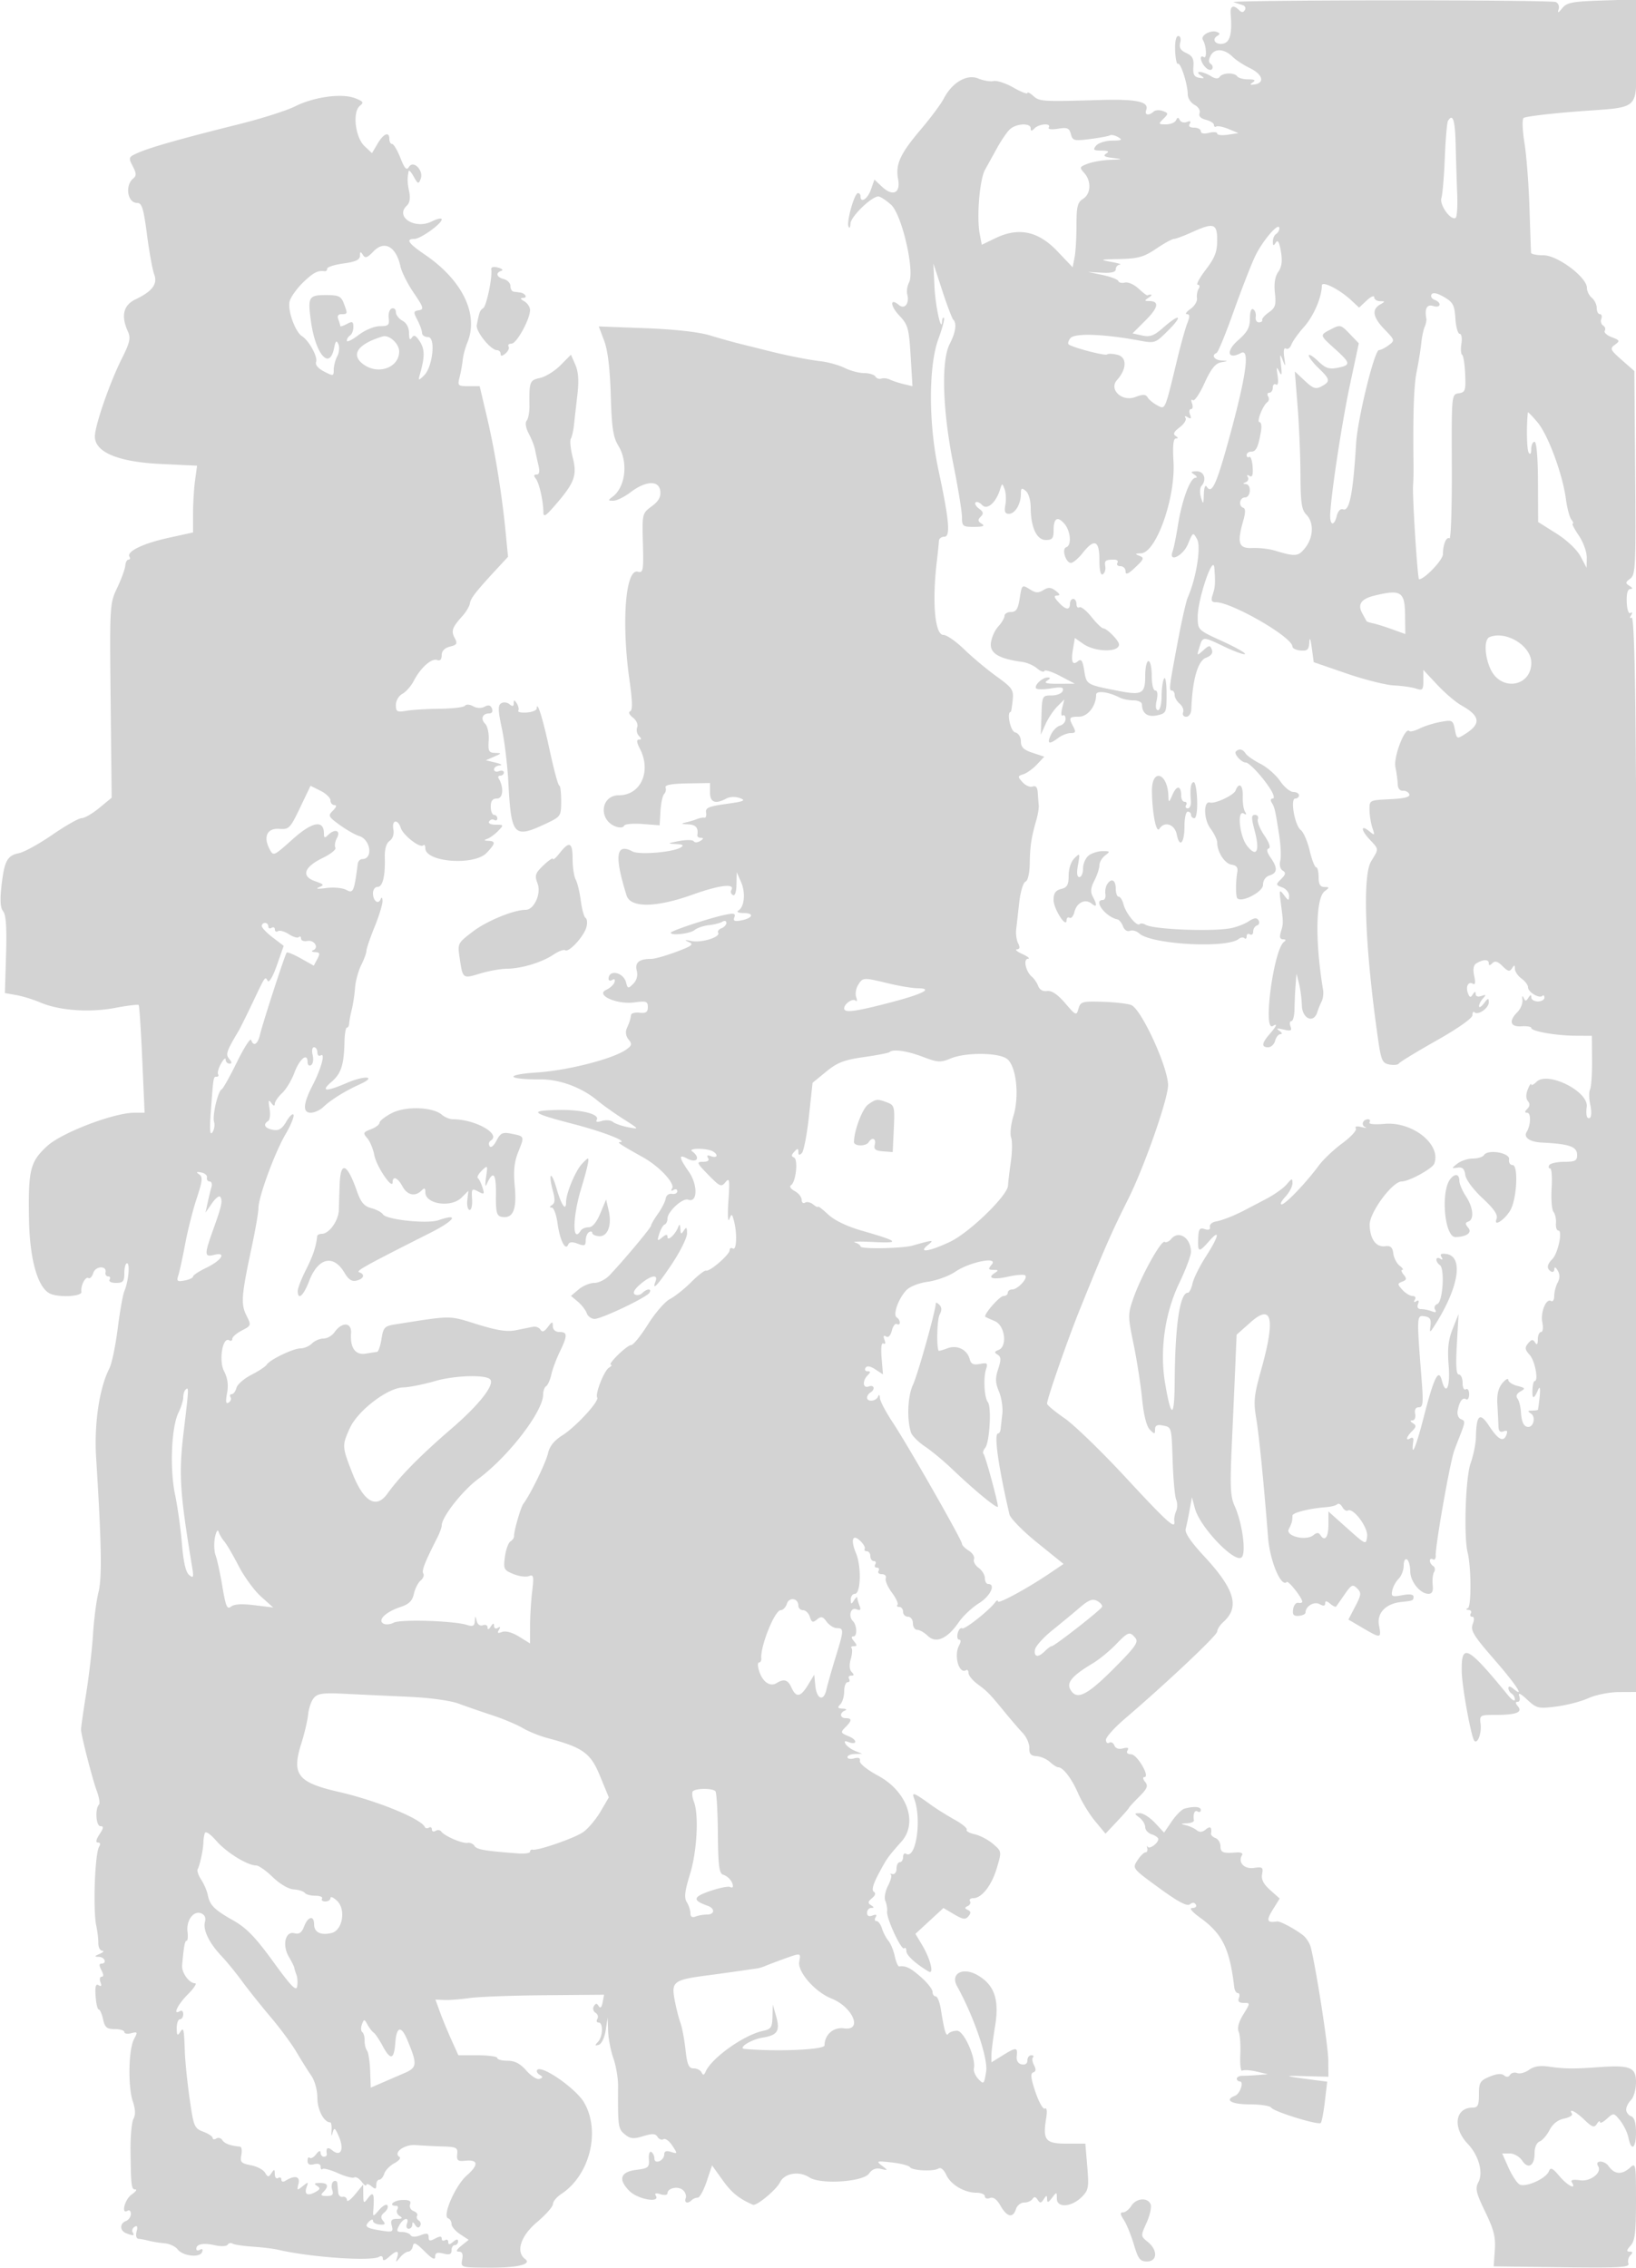 <svg xmlns="http://www.w3.org/2000/svg" width="500" height="693"><path d="M377 .65c.825.28 2.091.695 2.813.922.723.228 1.009.906.638 1.508-.487.788-.981.79-1.764.007-1.737-1.737-2.778-1.266-2.569 1.163.497 5.79-.143 8.523-2.117 9.039-2.312.605-3.857-1.142-2.016-2.28.965-.596.938-.875-.122-1.253-1.925-.686-5.056 1.123-4.237 2.449 1.074 1.737 1.3 5.867.286 5.241-1.462-.904-1.051 1.558.524 3.133.812.811 1.689 1.028 2.017.498.319-.516.121-1.222-.439-1.569-.691-.426-.687-1.251.013-2.558 1.216-2.273 4.185-2.085 6.708.424.971.965 3.34 2.514 5.265 3.441 3.846 1.851 4.637 4.477 1.5 4.975-1.494.237-1.657.083-.643-.611.988-.677.618-.929-1.364-.929-1.496 0-3.007-.409-3.357-.908-.865-1.235-4.467-1.151-5.355.125-.485.696-1.378.625-2.737-.217-2.499-1.549-5.257-1.713-3.044-.181 1.235.855 1.147.978-.5.696-1.555-.266-1.948-1.024-1.767-3.401.182-2.383-.298-3.3-2.171-4.154-1.753-.798-2.259-1.653-1.867-3.153.308-1.176.056-2.057-.586-2.057-.69 0-1.06 1.724-.956 4.46.092 2.453.479 4.267.859 4.032.812-.501 2.988 6.299 2.988 9.339 0 1.154.935 2.599 2.078 3.211 1.18.632 1.843 1.721 1.535 2.524-.349.909.338 1.634 1.922 2.032 1.356.34 2.465 1.047 2.465 1.569 0 .523.337.743.75.489.413-.255 2.1.096 3.75.778l3 1.242-3.25.489c-1.788.269-3.25.108-3.25-.357 0-.465-1.125-.564-2.5-.219-1.54.387-2.5.202-2.5-.481 0-.609-.927-1.108-2.059-1.108-1.317 0-1.799-.421-1.336-1.17.48-.777.186-.964-.876-.556-.88.337-1.854.076-2.164-.58-.43-.908-.705-.895-1.148.056-.321.688-1.703 1.25-3.072 1.25-2.338 0-2.386-.102-.794-1.694 1.592-1.592 1.581-1.736-.178-2.386-1.03-.381-2.301-.294-2.823.194-1.431 1.334-2.832 1.064-2.257-.436 1.008-2.627-2.804-3.454-14.348-3.115-17.44.513-18.26.462-20.167-1.264-.978-.885-1.778-1.271-1.778-.859 0 .413-1.913-.337-4.25-1.666-2.337-1.329-5.073-2.232-6.079-2.007-1.006.226-3.122-.126-4.703-.78-3.456-1.432-7.981 1.204-10.531 6.135-.843 1.63-3.997 5.869-7.009 9.419-6.342 7.476-7.799 10.667-6.947 15.212.801 4.268-1.618 5.406-4.912 2.311l-2.33-2.188-1.068 3.062C265.172 60.805 263 62.217 263 60c0-.55-.352-1-.782-1-1.085 0-3.53 8.622-2.895 10.207.286.711.555.313.598-.884.077-2.133 6.499-8.355 8.557-8.291.562.017 2.282 1.14 3.822 2.495 3.323 2.923 7.356 20.366 5.509 23.825-.544 1.019-.778 2.657-.521 3.64.718 2.745-.804 4.654-2.554 3.202-2.805-2.328-2.706.241.124 3.24 2.645 2.802 2.942 3.864 3.453 12.319l.559 9.253-2.685-.642c-1.477-.352-3.36-.968-4.185-1.367-.825-.4-2.021-.539-2.658-.309-.637.23-1.452-.056-1.809-.635-.358-.579-1.905-1.053-3.438-1.053-1.533 0-4.186-.698-5.895-1.55-1.709-.853-4.979-1.776-7.267-2.052-4.304-.518-10.678-1.797-17.183-3.447a1263.37 1263.37 0 00-7.5-1.872c-2.062-.506-6.225-1.671-9.25-2.59-3.471-1.053-10.757-1.867-19.75-2.205L183 99.748l1.65 4.376c1.1 2.917 1.771 8.46 2.012 16.621.296 10.027.721 12.835 2.346 15.5 3.034 4.976 2.185 12.521-1.744 15.505-1.505 1.143-1.488 1.25.2 1.25 1.016 0 3.36-1.154 5.209-2.564 4.681-3.57 8.732-3.751 9.122-.407.214 1.834-.506 3.121-2.626 4.688-2.896 2.141-2.92 2.243-2.682 11.303.221 8.382.091 9.103-1.564 8.67-3.767-.985-5.035 15.445-2.549 33.03.929 6.571.991 9.34.215 9.636-.631.24-.284 1.033.823 1.885 1.09.837 1.661 2.125 1.329 2.993-.322.837-.08 2.027.537 2.644.829.829.824 1.122-.019 1.122-.783 0-.691.862.294 2.75 3.596 6.893.296 14.25-6.392 14.25-5.759 0-6.335 7.858-.708 9.644 1.077.342 2.101.195 2.275-.327.173-.521 2.69-.766 5.593-.544l5.278.404.254-4.338c.14-2.387.645-4.731 1.122-5.211.478-.479.675-1.379.437-2-.292-.765 1.826-1.166 6.578-1.247l7.01-.118v2.868c0 3.074 1.615 3.68 4.991 1.874 1.119-.599 2.787-.65 4.185-.128 1.907.712 1.157 1.028-4.176 1.761-5.373.739-6.448 1.197-6.203 2.644.164.962-.061 1.671-.5 1.575-.438-.096-1.472.096-2.297.426-.825.33-2.4.799-3.5 1.042-1.463.324-1.261.474.75.559 2.454.104 3.238 1.024 2.868 3.366-.065.413.444.757 1.132.765.845.011.773.318-.224.948-.81.512-1.71.556-2 .096-.289-.459-2.326-.487-4.526-.062-3.546.685-3.66.788-1 .903 2.211.096 2.623.369 1.565 1.039-2.322 1.469-12.683 2.336-14.744 1.233-5.081-2.719-5.623 1.297-1.817 13.459 1.195 3.818 9 3.724 20.099-.243 8.448-3.02 13.243-3.566 11.875-1.352-.281.454-.053 1.108.506 1.454.616.381 1.048-.872 1.097-3.181l.081-3.809 1.312 2.977c1.446 3.283 1.062 7.562-.785 8.736-.7.446-.034.763 1.62.772 3.362.018 2.778 1.574-.852 2.268-1.956.374-2.439.144-2.016-.96.445-1.159-.097-1.32-2.692-.798-4.628.931-16.728 4.91-16.739 5.505-.02.98 5.918.305 7.283-.829.765-.634 2.72-1.299 4.344-1.477 1.624-.177 3.496-.658 4.158-1.067.663-.41 1.205-.254 1.205.345 0 .6-.672 1.349-1.494 1.664-.822.316-1.278.924-1.013 1.353.815 1.319-5.017 3.16-8.089 2.553-2.147-.423-2.388-.349-.926.286 1.663.722 1.062 1.201-3.788 3.015-3.171 1.186-6.611 2.157-7.646 2.157-3.697 0-5.058 1.096-4.436 3.575.382 1.52 0 2.959-1.066 4.026-1.548 1.547-1.698 1.52-2.2-.401-.829-3.171-5.342-4.085-5.342-1.082 0 .55.508.686 1.13.302.683-.422.954-.149.685.691-.244.764-1.376 1.811-2.515 2.327-3.463 1.568 3.204 4.572 8.555 3.855 3.66-.491 4.145-.323 4.145 1.438 0 1.533-.577 1.931-2.5 1.72-1.375-.151-2.556.135-2.625.637-.184 1.342-.459 2.211-1.323 4.175-.469 1.065-.251 2.394.548 3.358 1.122 1.351 1.027 1.813-.619 3.017-3.899 2.851-17.79 6.436-27.403 7.073-10.117.67-9.284 2.145 1.188 2.104 5.792-.023 12.549 2.487 17.242 6.404 1.645 1.374 5.242 3.938 7.992 5.697 4.953 3.168 4.967 3.192 1.5 2.526-1.925-.37-4.041-1.108-4.702-1.64-.661-.532-2.18-.657-3.375-.277-1.34.425-1.938.309-1.561-.302 1.108-1.792-4.732-3.261-12.168-3.061-8.723.234-7.856.943 5.344 4.373 8.738 2.27 16.514 5.3 13.962 5.44-1.004.055-.068.674 7.114 4.706 4.963 2.787 9.746 7.927 8.801 9.457-.452.731-.291.903.43.457.635-.392 1.155-.217 1.155.39 0 .606-.736.97-1.636.809-.924-.166-1.754.453-1.907 1.42-.148.943-1.212 3.037-2.363 4.654-1.152 1.618-2.094 3.239-2.094 3.603 0 .639-8.165 10.408-12.705 15.201-1.212 1.281-3.3 2.328-4.639 2.328-1.339 0-3.497.894-4.795 1.986l-2.361 1.987 2.105 1.763c1.158.97 2.381 2.552 2.719 3.514.337.962 1.416 1.75 2.398 1.75 2.144 0 15.873-6.535 16.766-7.981.848-1.371-.807-1.3-2.201.094-.612.612-1.625.796-2.25.41-.748-.463-.179-1.529 1.662-3.112 3.152-2.711 5.532-3.176 4.663-.911-1.247 3.249.696 1.182 5.061-5.384 2.517-3.787 4.57-7.949 4.562-9.25-.013-1.895-.209-2.067-.985-.866-.807 1.248-.985 1.164-1.064-.5-.068-1.445-.255-1.589-.676-.518-.889 2.267-3.26 4.424-3.26 2.967 0-.856-.465-.808-1.644.171-1.473 1.222-1.563 1.104-.868-1.128.427-1.371 1.167-2.642 1.644-2.825.477-.184.868-.992.868-1.796 0-2.159 4.662-6.438 6.321-5.801 2.864 1.099 3.015-4.478.229-8.498-3.051-4.402-3.215-5.498-.616-4.107 3.062 1.638 4.342-.16 1.566-2.2-1.205-.885 3.682-1.016 5.918-.158.87.334 1.582.995 1.582 1.469 0 .473-.749.574-1.664.223-1.119-.43-1.427-.256-.941.531.471.762-.067 1.17-1.539 1.17-2.079 0-1.949.321 1.608 3.963 3.567 3.653 3.979 3.829 5.272 2.25 1.221-1.493 1.335-.749.887 5.787-.282 4.125-.164 6.624.264 5.554.721-1.806.824-1.77 1.431.5 1.017 3.802.816 9.147-.318 8.446-.55-.34-1-.112-1 .506 0 1.344-6.065 6.601-7.204 6.244-.439-.138-2.485 1.442-4.547 3.511-2.062 2.068-4.983 4.392-6.49 5.164-1.508.772-4.529 4.255-6.714 7.739-2.185 3.485-4.503 6.336-5.151 6.336-1.276 0-7.403 5.99-6.153 6.015.418.009.132.413-.635.898-1.496.948-4.269 8.014-3.582 9.126.682 1.103-6.531 8.94-10.581 11.497-2.582 1.63-3.984 3.376-4.464 5.559-.613 2.793-5.414 12.621-7.525 15.405-.82 1.081-2.932 8.437-2.84 9.888.031.489-.466 1.211-1.104 1.606-.639.395-1.402 2.508-1.695 4.695-.497 3.707-.323 4.065 2.558 5.258 1.7.705 3.838.994 4.751.644 1.463-.562 1.585-.011 1.027 4.636-.349 2.9-.638 7.672-.642 10.605l-.009 5.331-3.387-2.093c-2.054-1.269-4.087-1.825-5.164-1.412-1.313.504-1.563.336-.959-.643.545-.881.433-1.085-.335-.61-.647.399-1.162.137-1.17-.596-.011-.951-.281-.899-.985.191-.613.949-.975 1.052-.985.281-.008-.67-.651-.974-1.428-.676-.83.319-1.606-.209-1.884-1.282-.447-1.728-.477-1.726-.587.044-.091 1.466-.598 1.713-2.366 1.152-4.052-1.285-20.364-1.796-22.409-.702-1.072.574-2.52.69-3.219.259-1.772-1.096.83-3.575 5.302-5.051 2.568-.847 3.602-1.866 4.073-4.011.347-1.582 1.273-3.408 2.056-4.058.784-.651 1.155-1.62.824-2.154-.546-.884.431-3.389 4.275-10.956.741-1.46 1.348-3.132 1.348-3.716 0-2.587 6.313-10.631 11.177-14.242 9.267-6.879 19.823-20.612 19.823-25.789 0-1.09.415-2.238.923-2.551.508-.314 1.214-1.896 1.57-3.517.356-1.62 1.516-4.743 2.577-6.94 2.435-5.04 2.423-6.091-.07-6.091-1.226 0-2.012-.677-2.032-1.75-.028-1.563-.193-1.537-1.539.245-1.071 1.417-1.721 1.65-2.243.806-.405-.655-1.399-1.062-2.211-.906-.811.156-3.142.627-5.18 1.047-2.79.575-5.753.128-12-1.81-8.803-2.73-7.388-2.732-24.936.029-3.319.522-3.696.916-4.262 4.456-.341 2.136-.953 3.92-1.359 3.965-.406.045-1.953.283-3.438.528-3.179.524-4.829-1.75-4.508-6.216.245-3.405-2.771-3.583-5.071-.299-.734 1.048-2.241 1.905-3.349 1.905s-2.69.675-3.515 1.5c-.825.825-2.386 1.5-3.468 1.5-2.25 0-9.436 3.459-10.389 5-.35.566-2.457 1.958-4.682 3.093-2.225 1.135-4.272 2.929-4.549 3.986-.276 1.056-.926 1.921-1.445 1.921-.518 0-.683.419-.367.931.317.512.056 1.252-.579 1.644-.835.517-.967-.287-.476-2.903.466-2.487.179-4.581-.919-6.705-1.688-3.264-.431-10.671 1.598-9.417.505.312.919.103.919-.465 0-.569 1.318-1.715 2.929-2.548 2.881-1.49 2.903-1.566 1.38-4.619-1.734-3.476-1.529-6.087 1.64-20.918 1.117-5.225 2.035-10.554 2.041-11.843.015-3.409 4.947-16.872 8.252-22.525 1.565-2.678 2.682-5.36 2.482-5.96-.2-.6-1.174.281-2.164 1.957-1.393 2.359-2.338 2.945-4.18 2.593-2.467-.472-3.091-1.665-1.413-2.702.532-.329.719-2.043.416-3.809-.421-2.45-.298-2.856.517-1.711.683.958 1.075 1.062 1.085.289.008-.666 1.014-2.141 2.234-3.278s2.908-3.93 3.75-6.207c1.568-4.238 4.031-6.272 4.031-3.328 0 .922.474 1.349 1.081.974.595-.368.811-1.744.481-3.059-.339-1.35-.156-2.391.419-2.391.56 0 1.019.702 1.019 1.559s.468 1.27 1.04.916c1.471-.909.122 4.095-2.432 9.025-2.967 5.726-3.176 8.5-.642 8.5 1.119 0 2.856-.787 3.861-1.75 2.28-2.184 6.61-4.877 11.173-6.948 5.354-2.429 1.604-2.808-3.988-.403-6.456 2.778-8.159 2.655-4.681-.336 2.955-2.541 3.807-5.192 3.96-12.313.05-2.337.38-4.25.734-4.25.353 0 .664-.562.692-1.25.027-.687.385-2.6.794-4.25.409-1.65.865-4.66 1.012-6.688.148-2.029.991-5.135 1.873-6.904.882-1.768 1.604-3.744 1.604-4.389 0-.646 1.125-3.943 2.5-7.327s2.464-6.949 2.421-7.922c-.047-1.057-.283-1.264-.585-.514-.714 1.771-2.336.511-2.336-1.815 0-1.068.623-1.941 1.383-1.941 1.585 0 2.387-3.228 2.228-8.957-.072-2.578.445-4.365 1.48-5.11.977-.704 1.415-2.069 1.133-3.539-.549-2.873 1.376-3.23 2.268-.42.716 2.258 5.912 6.288 6.871 5.33.35-.351.637.04.637.869 0 4.296 14.95 5.427 18.75 1.419 2.708-2.857 2.805-3.567.5-3.671-1.388-.063-1.44-.194-.25-.637.825-.307 2.305-1.396 3.289-2.421 1.727-1.798 1.699-1.863-.809-1.863-1.505 0-2.334-.428-1.97-1.016.346-.559 1.047-.758 1.559-.441.512.316.931.098.931-.484s-.45-1.059-1-1.059-1-1.125-1-2.5c0-1.805.538-2.5 1.934-2.5 1.855 0 2.112-3.498.455-6.18-.279-.451-.03-.82.552-.82.582 0 1.059-.436 1.059-.969 0-.532-.675-.709-1.5-.393-.825.317-1.5.078-1.5-.531s.787-1.16 1.75-1.225c.963-.065.4-.446-1.25-.846l-3-.727 2.5-1.091c2.379-1.038 2.394-1.094.307-1.155-1.903-.055-2.161-.56-1.945-3.813.137-2.078-.338-4.343-1.066-5.081-1.499-1.517-.857-3.169 1.232-3.169.834 0 1.177-.605.841-1.482-.4-1.042-1.066-1.215-2.245-.584-1.027.549-2.389.497-3.519-.135-1.015-.568-2.127-.642-2.474-.165-.347.476-3.781.896-7.631.932-3.85.036-8.463.315-10.25.619-2.896.492-3.25.299-3.25-1.781 0-1.306.876-2.802 1.99-3.398 1.094-.586 2.674-2.389 3.51-4.007 2.061-3.984 5.418-6.968 7.11-6.319.901.346 1.39-.169 1.39-1.465 0-1.302.878-2.219 2.522-2.631 2.161-.542 2.369-.919 1.454-2.629-1.156-2.16-.778-3.234 2.367-6.727 1.125-1.249 2.151-2.985 2.279-3.858.232-1.583 1.804-3.595 8.243-10.551l3.407-3.682-.71-7.318c-1.142-11.786-3.282-25.011-5.704-35.265L146.601 118h-3.417c-3.231 0-3.379-.15-2.718-2.75.385-1.513.812-3.875.95-5.25.139-1.375.776-3.767 1.418-5.315 3.562-8.6-1.473-19.037-12.963-26.868-5.094-3.472-5.992-4.817-3.215-4.817 1.869 0 8.344-4.636 8.344-5.974 0-.48-1.355-.197-3.011.629-5.154 2.572-11.365-1.356-7.643-4.833.876-.819 1.122-2.315.707-4.29-.58-2.753-.611-4.094-.143-6.282.089-.413.787.375 1.553 1.75 1.26 2.262 1.46 2.326 2.101.672.999-2.572-2.204-5.863-3.574-3.672-.734 1.175-1.301.578-2.615-2.75-.923-2.337-2.06-4.25-2.527-4.25-.466 0-.848-.675-.848-1.5 0-2.412-1.749-1.733-3.598 1.397l-1.712 2.897-2.288-2.147c-2.846-2.671-3.736-10.493-1.402-12.322 1.272-.997 1.043-1.351-1.5-2.328-4.066-1.562-12.525-.404-18.331 2.51C87.601 33.795 79.875 36.249 73 37.96c-17.308 4.309-26.941 7.032-30.683 8.674-3.077 1.35-3.135 1.487-1.754 4.131 1.134 2.17 1.171 2.942.183 3.739C38.115 56.623 38.939 62 41.895 62c1.471 0 1.967 1.587 3.026 9.682.697 5.325 1.687 10.787 2.201 12.139 1.122 2.95-.568 5.214-5.713 7.655-3.713 1.762-4.49 5.056-2.318 9.825.909 1.993.595 3.384-1.87 8.297C33.499 117.017 29 130.03 29 133.376c0 4.809 7.126 7.776 20.163 8.394l11.069.524-.616 4.493c-.339 2.471-.616 7.06-.616 10.198v5.707l-7.539 1.656c-7.739 1.701-12.868 4.185-11.893 5.761.302.49.169.891-.296.891-.466 0-.909.835-.986 1.856-.077 1.02-1.185 4.058-2.463 6.75-2.293 4.831-2.319 5.274-2.01 34.52l.312 29.625-3.79 3.125C28.25 248.594 25.827 250 24.95 250c-.877 0-4.898 2.276-8.936 5.058s-8.634 5.316-10.213 5.632c-3.61.722-4.482 2.366-5.357 10.102-.491 4.342-.333 6.636.528 7.674.866 1.043 1.125 4.953.878 13.227l-.35 11.746 3.5.62c1.925.341 5.19 1.345 7.254 2.231 5.796 2.488 15.013 3.169 22.855 1.689 3.796-.716 7.07-1.117 7.276-.89.205.226.697 7.724 1.092 16.661l.717 16.25h-3.1c-6.298 0-22.235 6.088-26.692 10.197-5.195 4.789-5.802 7.227-5.544 22.274.217 12.642 2.78 21.409 6.698 22.912 2.978 1.143 9.545.698 9.33-.633-.3-1.859 1.2-4.815 2.147-4.23.453.28 1.119-.423 1.48-1.562.691-2.176 4.192-2.315 3.737-.149-.137.655.227 1.191.809 1.191.582 0 .781.45.441 1-.351.567.49 1 1.941 1 2.177 0 2.559-.448 2.559-3 0-1.65.372-3 .827-3 .961 0 .428 5.579-.812 8.5-.467 1.1-1.388 6.275-2.046 11.5-.658 5.225-1.802 10.679-2.541 12.12-3.071 5.984-4.696 16.96-4.046 27.324 1.659 26.42 1.835 36.636.711 41.101-.638 2.536-1.385 8.287-1.66 12.782-.274 4.495-1.221 12.673-2.104 18.173-.883 5.5-1.586 10.45-1.564 11 .079 1.899 3.446 15.011 4.785 18.637.739 2 1.059 3.921.712 4.268-1.279 1.278-.926 6.595.437 6.595 1.052 0 .988.548-.291 2.5-1.081 1.65-1.239 2.5-.464 2.5.704 0 .85.5.365 1.25-1.314 2.031-1.935 19.326-.87 24.25.357 1.65.634 4.012.616 5.25-.018 1.237.525 2.282 1.206 2.32.682.039.339.457-.761.93-1.71.735-1.746.87-.25.93 1.83.073 2.519 2.07.715 2.07-.702 0-.691.644.035 2 .693 1.294.716 2 .067 2-.553 0-.717.749-.366 1.664.437 1.138.26 1.43-.561.923-.873-.54-1.123.368-.92 3.334.154 2.242.582 4.077.951 4.078.368 0 .967 1.351 1.329 3.001.549 2.498 1.147 3 3.579 3 1.607 0 2.921.408 2.921.906 0 .499.951.658 2.113.354 1.95-.51 2.015-.368.839 1.83-1.669 3.118-1.888 14.446-.367 18.978.815 2.426.881 4.135.207 5.339-.545.975-.947 5.444-.893 9.932.129 10.746.246 11.661 1.49 11.661.581 0 .056.701-1.166 1.557-2.125 1.487-3.296 6.224-1.223 4.943.55-.34 1 .098 1 .972 0 .875-.675 1.85-1.5 2.166-1.97.756-1.921 2.986.082 3.755 2.181.837 2.632.762 1.961-.324-.317-.512-.047-1.257.598-1.656.813-.502 1-.062.61 1.431-.333 1.274-.091 2.187.593 2.233.636.042 2.056.314 3.156.605s3.248.634 4.772.763c1.525.129 3.325.958 4 1.843 1.6 2.095 6.858 2.672 7.503.823.295-.847.044-1.117-.645-.691-.622.384-1.13.259-1.13-.278 0-1.487 2.152-1.892 5.755-1.082 1.791.402 3.509.321 3.819-.18.31-.502.987-.651 1.503-.332.517.319 3.298.739 6.181.933 2.883.194 6.367.618 7.742.942 9.739 2.294 28.53 3.603 30.88 2.151.616-.381 1.12-.146 1.12.522 0 .791.637.638 1.829-.441 2.358-2.134 3.248-2.101 2.558.095-.524 1.667-.482 1.667.892 0 .793-.963 1.921-1.75 2.508-1.75.586 0 1.212-.753 1.39-1.673.26-1.346.959-1.038 3.573 1.576 2.285 2.285 3.25 2.777 3.25 1.655 0-1.203.616-1.442 2.5-.969 1.891.475 2.5.236 2.5-.981 0-.884.45-1.608 1-1.608s1-.505 1-1.122c0-.776-.464-.738-1.5.122-1.118.928-1.5.944-1.5.063 0-.649-.45-.903-1-.563-.55.34-1 .126-1-.476 0-.784-.566-.791-2-.024-1.59.851-2 .76-2-.44 0-1.192-.519-1.313-2.465-.573-1.555.591-2.684.582-3.059-.025-.327-.529-1.483-.962-2.57-.962-1.666 0-1.809-.314-.906-2 1.239-2.315 3.219-2.734 2.362-.5-.317.825-.078 1.5.531 1.5s1.114-.562 1.122-1.25c.012-.92.243-.892.875.107.555.875 1.088.988 1.501.319A1.22 1.22 0 00128 678.5c-.568-.351-.803-1.01-.522-1.464.281-.455-.209-1.102-1.087-1.44-.879-.337-1.353-1.253-1.052-2.036.399-1.042-.243-1.401-2.397-1.339-2.641.075-4.445 1.779-1.883 1.779.582 0 .75.5.372 1.112-.378.611-.067 1.504.691 1.984 1.033.655.838.877-.778.889-1.691.012-2.039.465-1.612 2.099.501 1.913.233 2.034-3.285 1.475-4.57-.727-5.199-1.207-3.63-2.776.651-.65 1.183-.739 1.183-.196 0 .543.934 1.058 2.076 1.144 1.605.121 1.829-.141.987-1.155-.802-.967-.694-1.638.414-2.557.825-.685 1.248-1.654.94-2.154-.309-.499-1.443.114-2.52 1.364-1.853 2.148-1.951 2.163-1.813.271.383-5.235.055-6.066-1.552-3.941-1.397 1.847-1.47 1.795-1.505-1.059l-.037-3-2.459 3c-1.352 1.65-2.475 2.437-2.495 1.75-.02-.688-.598-1.138-1.286-1-.687.137-1.311-.425-1.385-1.25l-.25-2.809c-.063-.72-.583-1.02-1.156-.666-.572.354-.767 1.505-.432 2.559.477 1.503.12 1.916-1.66 1.916-1.763 0-2-.267-1.067-1.2 1.818-1.818 1.447-2.802-1.05-2.785-1.679.012-1.898.238-.865.893 1.116.706.995 1.086-.618 1.949-2.371 1.269-3.37.591-2.511-1.705.557-1.487.433-1.502-1.242-.152-1.72 1.387-1.817 1.332-1.287-.729.592-2.297-1.14-2.704-3.977-.933-.72.449-1.25.306-1.25-.338 0-.615-.45-.84-1-.5-.55.34-1.007-.196-1.015-1.191-.013-1.541-.164-1.587-1.019-.309-.881 1.319-1.12 1.302-1.97-.136-.532-.9-2.485-1.921-4.34-2.269-2.936-.551-3.31-.953-2.897-3.114.261-1.364.084-2.515-.392-2.558-2.898-.255-4.759-.939-5.405-1.985-.406-.657-1.239-.885-1.85-.507-.612.378-1.112.309-1.112-.153 0-.462-1.295-1.328-2.878-1.926-2.717-1.025-2.949-1.583-4.15-9.969-.7-4.886-1.365-11.358-1.477-14.383-.274-7.358-.369-7.742-1.495-6-.755 1.169-.973.893-.985-1.25-.008-1.513.435-2.75.985-2.75s1-.702 1-1.559-.45-1.281-1-.941c-2.336 1.444-.729-1.971 2.4-5.1 1.87-1.87 2.87-3.4 2.222-3.4-1.807 0-4.155-3.263-3.957-5.5.511-5.78.828-7.5 1.38-7.5.335 0 .455-1.238.268-2.75-.429-3.46 1.821-6.519 4.141-5.629 1.119.429 1.525 1.349 1.18 2.67-.637 2.438 1.333 6.473 5.087 10.417 1.528 1.606 4.354 5.065 6.279 7.688 1.925 2.622 5.853 7.543 8.729 10.936 2.876 3.392 6.421 8.193 7.877 10.668 1.457 2.475 3.492 5.719 4.522 7.21 1.087 1.572 1.872 4.434 1.872 6.821 0 3.634 2.017 7.469 3.929 7.469.314 0 .494 1.125.4 2.5-.123 1.795-.022 1.953.36.559.445-1.626.761-1.395 1.946 1.425 1.634 3.885.455 6.166-2.093 4.051-1.407-1.168-1.971-.755-1.66 1.215.065.413-.332.75-.882.75s-1.014-.562-1.032-1.25c-.019-.769-.539-.582-1.349.484-.724.954-1.61 1.442-1.968 1.084-.358-.358-.651.057-.651.922 0 1.08.626 1.409 2 1.05 1.233-.323 2-.031 2 .76 0 .706.262 1.022.581.702.32-.32 2.438.25 4.706 1.265 2.269 1.016 4.512 1.607 4.985 1.315.474-.293 1.492.3 2.263 1.318.771 1.017 1.416 1.457 1.433.978.018-.48.707-.313 1.532.372 1.229 1.02 1.5.951 1.5-.378 0-.892.42-1.622.933-1.622.513 0 1.195-.828 1.516-1.84.321-1.012 1.71-2.442 3.087-3.179 1.376-.737 2.082-1.599 1.568-1.917-2.073-1.281 1.506-3.905 4.948-3.627 1.897.153 5.58.342 8.186.421 4.282.128 4.715.359 4.5 2.392-.2 1.889.192 2.206 2.437 1.974 4.03-.416 4.202 1.237.471 4.514-3.506 3.078-7.567 12.455-5.668 13.088.562.187 1.022.968 1.022 1.734 0 .767 1.179 2.166 2.62 3.111l2.62 1.716-2.231 1.807c-1.54 1.247-1.775 1.806-.758 1.806 1.019 0 1.329.747 1.007 2.431-.463 2.424-.441 2.431 8.389 2.469 8.552.037 12.994-1.048 10.848-2.65-2.923-2.181-1.372-7.041 3.581-11.217 2.708-2.284 4.924-4.79 4.924-5.569 0-.78 1.143-2.167 2.54-3.082 8.728-5.719 12.088-19.222 6.961-27.97-2.483-4.238-12.806-11.44-14.281-9.965-.364.364-.062 1.033.672 1.486 1.107.684 1.102.903-.029 1.284-.75.253-2.548-.892-3.996-2.545-1.87-2.134-3.537-3.005-5.75-3.005-1.714 0-3.117-.375-3.117-.834 0-.458-2.679-.833-5.953-.833h-5.953l-2.142-4.75c-1.178-2.612-2.756-6.443-3.507-8.513l-1.365-3.763 2.71.127c1.49.07 4.96-.195 7.71-.588 2.75-.394 13.129-.782 23.064-.864l18.063-.149-.447 2.342c-.291 1.52-.708 1.921-1.189 1.143-.574-.928-.911-.924-1.494.02-.414.67-.188 1.568.503 1.995.691.427.947 1.277.569 1.888-.378.612-.21 1.112.372 1.112 1.469 0 1.33 4.312-.191 5.925-1.009 1.069-.961 1.238.25.872.844-.255 1.766-2.169 2.108-4.375l.608-3.922.142 4.124c.078 2.269.799 5.987 1.602 8.263.803 2.277 1.45 6.046 1.438 8.376-.069 12.568.023 13.231 2.063 14.894 1.685 1.375 2.643 1.471 5.609.56 2.809-.862 3.752-.814 4.392.221.448.725 1.265 1.039 1.817.699.551-.341 1.765.544 2.696 1.966 1.647 2.513 1.636 2.567-.39 1.924-1.464-.465-2.085-.227-2.085.799 0 .803-.675 1.719-1.5 2.036-.896.344-1.5.008-1.5-.834 0-.776-.424-1.672-.941-1.992-.518-.32-.856.666-.75 2.191.174 2.526-.165 2.818-3.799 3.273-4.922.617-5.678 2.923-2.124 6.477 2.553 2.553 9.507 3.777 8.048 1.416-.461-.745.011-.887 1.441-.433 1.169.371 2.125.243 2.125-.286 0-1.593 3.155-2.29 4.672-1.031.781.648 1.188 1.78.905 2.517-.554 1.443.613 1.817 1.84.59.412-.412 1.236-.75 1.83-.75.594 0 1.822-2.217 2.728-4.926l1.648-4.926 3.267 4.549c2.746 3.824 4.92 5.587 9.211 7.473 1.088.478 7.149-4.539 8.309-6.877 1.386-2.796 5.822-3.526 8.952-1.475 3.421 2.241 16.458 1.384 18.27-1.202.915-1.307 2.084-1.76 3.611-1.399 2.208.521 2.214.5.28-.995-1.832-1.415-1.612-1.487 3-.98 2.737.301 5.235.943 5.551 1.426.708 1.086 7.19 1.405 8.765.432.693-.429 1.631.337 2.351 1.919 1.375 3.016 5.539 5.481 9.26 5.481 1.403 0 2.55.498 2.55 1.107s.699.839 1.553.511c1.036-.398 2.117.396 3.25 2.387 1.968 3.459 3.792 3.845 4.697.995.349-1.1 1.478-2 2.508-2 1.031 0 2.182-.498 2.558-1.107.477-.772.949-.696 1.559.25.726 1.125 1.043 1.101 1.86-.143.875-1.333.99-1.333 1.031 0 .037 1.147.393 1.043 1.516-.441 1.435-1.898 1.468-1.893 1.468.239 0 2.923 4.494 2.617 7.631-.52 2.047-2.047 2.2-2.9 1.667-9.266L331.71 655h-5.738c-6.473 0-7.324-1.054-6.241-7.728.356-2.198.207-3.352-.387-2.984-.533.329-1.828-1.931-2.879-5.021-1.42-4.178-1.598-5.723-.695-6.024.843-.281.922-.95.257-2.192-.526-.984-.672-2.072-.325-2.42.347-.347.106-.631-.535-.631-.642 0-1.167.708-1.167 1.573 0 .971-.67 1.434-1.75 1.209-1.128-.234-1.665-1.15-1.512-2.573.294-2.727-.142-2.74-4.37-.127L303 630.163v-2.139c0-1.176.504-5.193 1.121-8.926 1.332-8.069-.169-12.513-5.237-15.507-4.545-2.685-8.549-.607-6.378 3.31 5.163 9.32 9.518 22.094 8.884 26.06-.625 3.907-.74 4.021-2.359 2.324-.937-.982-1.561-2.46-1.386-3.285.671-3.177-3.052-11.5-5.145-11.5-1.1 0-2.307.427-2.681.948-.684.951-1.185-.723-2.307-7.698-.331-2.062-1.032-3.75-1.557-3.75-.525 0-.955-.628-.955-1.396 0-.768-1.591-2.793-3.535-4.5-3.204-2.814-4.654-3.523-6.641-3.247-.372.051-.984-1.358-1.361-3.132s-1.257-3.9-1.956-4.725c-.699-.825-1.579-2.513-1.956-3.75s-1.132-2.25-1.677-2.25c-.546 0-.667-.526-.269-1.17.486-.787.178-.961-.941-.531-1.087.417-1.664.129-1.664-.83 0-.808.563-1.476 1.25-1.484.963-.012.952-.205-.047-.839-1.032-.654-.972-1.093.297-2.146 1.04-.863 1.224-1.552.531-1.981-.694-.429-.193-2.297 1.439-5.366 2.572-4.837 2.823-5.193 7.029-9.937 5.141-5.799 1.729-15.371-7.191-20.175-3.286-1.769-5.681-3.707-5.515-4.462.196-.896-.378-1.159-1.75-.8-1.124.293-2.043.126-2.043-.373 0-.498 1.012-.935 2.25-.969l2.25-.064-2.148-.866c-1.181-.477-2.492-1.425-2.914-2.107-.525-.85-.274-1.051.8-.639 2.773 1.064 2.906-.602.139-1.733-2.48-1.014-2.553-1.209-1.024-2.738 2.043-2.043 2.082-2.79.147-2.79-1.816 0-1.991-1.635-.25-2.338.688-.277.373-.54-.7-.583-1.517-.061-1.683-.346-.75-1.279.66-.66 1.2-2.46 1.2-4s.477-2.8 1.059-2.8.781-.45.441-1-.051-1 .641-1c.916 0 .959-.3.158-1.101-.695-.695-.802-2.144-.292-3.925.446-1.553.551-3.082.235-3.399-.316-.316.005-.575.714-.575 1.032 0 1.041-.299.044-1.5-.852-1.027-.893-1.5-.129-1.5 1.162 0 1.03-3.433-.179-4.641-1.485-1.486-.727-4.31.982-3.654 1.29.495 1.519.24 1-1.113-.371-.966-.681-2.056-.689-2.424-.009-.367-.452.007-.985.832-.828 1.282-.972 1.246-.985-.25-.008-.962.562-1.75 1.268-1.75 1.782 0 2.025-8.323.36-12.326-1.739-4.18-1.109-6.11 1.261-3.861.978.928 1.599 2.025 1.378 2.437-.22.413.077.75.659.75.582 0 1.059.675 1.059 1.5s.477 1.5 1.059 1.5.781.45.441 1-.115 1 .5 1 .84.45.5 1c-.34.55.121 1 1.024 1 .904 0 1.438.562 1.187 1.25-.251.688.592 2.657 1.873 4.377 1.281 1.719 2.049 3.407 1.706 3.75-.343.342-.098.623.543.623.642 0 1.167.675 1.167 1.5s.675 1.5 1.5 1.5c.833 0 1.5.889 1.5 2 0 1.1.596 2 1.325 2s2.191.841 3.25 1.869c2.478 2.405 5.991.848 9.439-4.185 1.298-1.893 4.075-4.503 6.173-5.799 3.467-2.143 5.256-5.885 2.813-5.885-.55 0-1-.801-1-1.779 0-.979-.859-2.399-1.909-3.155-1.05-.757-1.687-1.954-1.416-2.66.271-.707-.445-1.87-1.591-2.586-1.146-.716-2.084-1.663-2.084-2.106 0-1.143-16.501-30.063-21.133-37.037-2.127-3.203-3.903-6.578-3.946-7.5-.049-1.04-.27-1.202-.583-.427-.585 1.45-3.338 1.705-3.338.309 0-.518.45-1.219 1-1.559 1.576-.974 1.166-2.501-.5-1.862-1.814.696-2.024-1.714-.3-3.438.933-.933.92-1.2-.059-1.2-.692 0-.966-.474-.607-1.054.434-.702 1.432-.543 2.988.476l2.336 1.531-.418-5.029c-.259-3.121-.047-4.799.56-4.424.574.355.706-.103.319-1.112-.439-1.144-.279-1.481.482-1.011.699.432 1.386-.275 1.776-1.829.35-1.394 1.038-2.286 1.53-1.982.491.304.893.102.893-.448s-.423-1.261-.94-1.581c-1.238-.765.478-5.664 2.891-8.254 1.087-1.167 3.828-2.255 6.659-2.643 2.646-.363 6.403-1.739 8.35-3.058 4.445-3.011 13.261-4.758 11.145-2.208-1.165 1.403-1.093 1.628.523 1.641 1.543.013 1.614.179.401.946-2.51 1.587-.496 2.154 4.035 1.136 2.381-.535 4.719-.731 5.197-.436 1.128.697-2.16 4.339-3.916 4.339-.74 0-1.345.45-1.345 1s-.59 1-1.312 1c-1.205 0-6.298 5.876-5.526 6.376.186.121 1.485.709 2.887 1.308 3.096 1.324 3.918 7.731 1.128 8.802-1.3.499-1.356.785-.282 1.449s1.108 1.525.173 4.36c-.933 2.825-.882 4.213.25 6.924.78 1.865 1.236 4.942 1.014 6.836a572.11 572.11 0 00-.534 4.695c-.072.688-.405 1.25-.74 1.25-1.368 0 .012 9.884 3.45 24.719.283 1.221 4.119 5.13 8.525 8.687l8.011 6.468-4.272 2.89c-6.769 4.58-15.771 9.461-15.787 8.559-.009-.452-.346-.373-.75.177-1.87 2.545-9.407 8.512-10.162 8.045-.465-.287-1.08.372-1.366 1.466-.286 1.094-.096 1.989.422 1.989.582 0 .576.684-.017 1.792-1.655 3.091-.022 8.852 2.138 7.544.413-.25.75.141.75.868s1.199 2.216 2.665 3.309c3.184 2.374 3.806 3.012 8.335 8.55 1.925 2.354 4.441 5.277 5.592 6.495 1.15 1.219 2.05 3.274 2 4.567-.069 1.772.468 2.383 2.18 2.478 1.249.069 3.084.862 4.078 1.761.994.9 2.142 1.636 2.55 1.636 1.506 0 4.154 3.463 6.1 7.975 1.1 2.552 3.431 6.366 5.181 8.476l3.181 3.838 3.569-3.785c1.963-2.081 3.569-3.911 3.569-4.067 0-.156 1.396-1.679 3.102-3.385 2.541-2.542 2.881-3.368 1.877-4.577-.686-.827-.786-1.475-.228-1.475 1.847 0-2.193-6.934-4.06-6.967-1.111-.02-1.533-.48-1.094-1.191.487-.788.048-.982-1.376-.61-1.307.342-2.301.002-2.649-.906-.307-.799-1.011-1.173-1.565-.83-.554.342-1.007-.051-1.007-.874s2.53-3.663 5.622-6.309C356.714 514.105 372 499.685 372 498.542c0-.677.874-2.023 1.943-2.991 5.041-4.562 3.401-10.007-6.086-20.205-3.863-4.153-5.804-7.021-5.501-8.131.258-.943.796-3.515 1.195-5.715l.726-4 .951 3.5c1.557 5.726 12.291 16.877 14.27 14.824 1.419-1.473.155-10.566-2.184-15.713-1.283-2.825-1.422-5.989-.83-19 .39-8.586.878-19.588 1.083-24.449l.374-8.838 4.28-3.804c6.574-5.844 7.617-1.178 3.236 14.48-2.212 7.903-2.396 9.732-1.511 15 .857 5.109 2.253 19.144 3.613 36.336.569 7.192 3.981 15.29 5.713 13.559.505-.505 4.728 4.863 4.728 6.009 0 .328-.552.483-1.226.346-.675-.138-1.378.737-1.562 1.943-.259 1.692.134 2.157 1.726 2.037 1.134-.086 2.062-.542 2.062-1.014 0-1.929 2.645-3.494 4.319-2.557 1.154.645 1.681.573 1.681-.232 0-.855.412-.83 1.524.093.838.696 1.659 1.088 1.824.873.165-.216 1.337-1.894 2.605-3.728 2.056-2.976 2.468-3.173 3.816-1.825 1.348 1.348 1.285 1.944-.579 5.52l-2.09 4.009 4.378 2.565c5.58 3.27 5.74 3.243 4.972-.849-.697-3.716 2.073-6.592 6.835-7.096 3.578-.378 3.715-.437 3.715-1.6 0-.726-1.198-.887-3.449-.464-3.097.581-3.41.437-3.055-1.407.218-1.129 1.095-2.752 1.95-3.607.855-.855 1.554-2.673 1.554-4.041 0-1.404.436-2.219 1-1.87.55.34 1 1.941 1 3.559 0 3.174 3.026 6.941 5.575 6.941 1.122 0 1.493-.792 1.287-2.751-.158-1.512.04-3.281.441-3.931.401-.649.272-1.462-.287-1.808-.559-.345-1.016-1.078-1.016-1.628 0-.55.423-.739.939-.419.517.319.899-.217.849-1.191-.146-2.824 4.195-27.55 5.577-31.772.18-.55.86-2.35 1.511-4 2.014-5.106 2.036-5.32.609-5.867-.77-.296-1.213-1.449-.994-2.587.559-2.902 1.495-4.173 2.578-3.503.512.316.931-.378.931-1.543s-.45-1.84-1-1.5c-.567.351-1-.49-1-1.941 0-1.407-.512-2.559-1.139-2.559-.807 0-.986-2.693-.615-9.25l.523-9.25-1.786 4.5c-1.357 3.419-1.655 6.121-1.24 11.25.536 6.611-.795 9.482-2.094 4.517-.989-3.785-2.406-.903-5.528 11.247-2.451 9.54-3.972 12.962-3.173 7.136.102-.743-.294-1.054-.881-.691-1.604.991-1.283-.386.507-2.176 1.278-1.278 1.325-1.732.25-2.413-.913-.579-.954-.844-.131-.855.656-.008 1.019-.915.807-2.015-.248-1.287.153-2 1.125-2 1.276 0 1.41-1.275.866-8.25-1.544-19.79-1.54-19.898.848-19.558 1.659.237 2.09.888 1.855 2.808-.297 2.421-.247 2.405 1.582-.5 7.099-11.276 8.535-20.571 3.296-21.334-1.62-.236-2.069.03-1.528.904.492.798.354.985-.389.525-.635-.392-1.155-.263-1.155.287s.46 1.284 1.023 1.632c1.583.979.945 11.284-.739 11.931-.781.299-1.086 1.066-.683 1.718.498.806.176.966-1.019.507-.96-.369-2.432-.67-3.271-.67-.967 0-1.307-.567-.929-1.552.385-1.004.192-1.303-.548-.845-.704.435-.869.263-.429-.448.409-.664.116-1.155-.691-1.155-.772 0-2.168-.844-3.102-1.876-1.574-1.739-1.577-1.924-.043-2.512 1.344-.516 1.423-.917.421-2.124-.679-.818-.869-1.488-.421-1.488.447 0 .084-.562-.807-1.25-.891-.687-1.765-2.375-1.941-3.75-.242-1.886-.836-2.43-2.418-2.213-2.839.388-4.683-2.104-4.803-6.492-.103-3.756 6.932-13.295 9.805-13.295 2.215 0 9.343-3.902 9.932-5.437 2.243-5.845-6.656-12.943-15.248-12.162-3.037.276-4.89.086-4.548-.468.317-.513.127-.933-.423-.933-1.604 0-2.249 1.775-.874 2.405.691.317.187.307-1.119-.021-1.488-.375-2.14-.218-1.746.42.346.561-1.51 2.592-4.125 4.514-2.615 1.923-5.862 5-7.217 6.839-3.85 5.227-10.184 11.843-11.339 11.843-.575 0-.068-1.042 1.128-2.314 1.196-1.273 2.174-3.123 2.174-4.111 0-1.616-.176-1.586-1.75.296-.962 1.15-3.792 3.162-6.288 4.47l-6.5 3.402c-3.386 1.767-6.887 3.14-8.962 3.515-1.1.198-1.876.93-1.725 1.627.178.818-.383 1.057-1.587.675-1.562-.496-1.884-.023-1.995 2.924-.159 4.236.197 4.318 3.323.766 3.534-4.014 3.014-1.506-.968 4.675-1.898 2.946-3.734 6.644-4.079 8.216-.345 1.572-.988 2.859-1.427 2.859-2.441 0-3.904 9.81-4.028 27-.081 11.431-1.054 11.703-2.91.814-1.729-10.143-.135-21.5 4.325-30.806 1.964-4.098 3.564-8.364 3.556-9.48-.033-4.311-3.744-6.728-6.055-3.944-.636.767-1.528 1.164-1.982.884-1.047-.647-7.19 10.401-9.55 17.176-1.726 4.954-1.725 5.471.037 14 1.006 4.871 2.18 12.4 2.609 16.732.494 4.989 1.362 8.458 2.368 9.464 1.451 1.451 1.588 1.445 1.588-.068 0-1.154.649-1.532 2.135-1.246 3.004.579 2.888.185 3.26 11.086.185 5.439.67 10.676 1.078 11.638.408.963.397 2.538-.024 3.5-.42.963-.674 2.313-.563 3 .446 2.768-1.952.621-14.803-13.252-7.379-7.967-15.817-16.137-18.75-18.157-2.933-2.021-5.333-4.023-5.333-4.45 0-1.5 6.266-19.489 10.063-28.891 7.448-18.443 9.709-23.601 14.686-33.509 4.913-9.781 12.265-30.755 12.236-34.906-.039-5.611-8.22-23.367-11.29-24.502-1.179-.436-5.134-.88-8.79-.987-6.157-.18-6.694-.025-7.297 2.105-.629 2.221-.768 2.164-4.098-1.701-2.314-2.685-4.117-3.897-5.485-3.686-1.252.193-2.301-.386-2.72-1.5-.375-.998-1.226-2.264-1.892-2.814-1.91-1.577-2.778-5.492-1.23-5.545.724-.025-.033-.663-1.683-1.419-1.65-.755-2.422-1.41-1.715-1.455.896-.056 1.013-.612.386-1.831-.494-.962-.768-2.875-.608-4.25.16-1.375.585-5.115.944-8.312.359-3.197 1.208-6.025 1.888-6.286.744-.286 1.269-2.544 1.322-5.688.088-5.283.474-7.799 2.028-13.214.473-1.65.793-3.675.71-4.5-.083-.825-.219-2.561-.303-3.857-.102-1.581-.615-2.179-1.558-1.817-.773.296-2.156-.29-3.073-1.303-1.562-1.726-1.547-1.88.248-2.45 1.053-.334 2.921-1.678 4.15-2.987l2.236-2.38-3.578-1.18c-2.727-.901-3.577-1.729-3.577-3.487 0-1.379-.723-2.495-1.799-2.776-1.412-.369-2.61-6.263-1.272-6.263.102 0 .352-1.575.555-3.5.341-3.237-.034-3.791-4.985-7.372-2.944-2.13-7.38-5.842-9.858-8.25-2.477-2.408-5.322-4.378-6.322-4.379-2.603-.001-3.492-9.995-2.003-22.499.327-2.75.615-5.562.64-6.25.024-.687.765-1.25 1.647-1.25 1.945 0 1.497-5.055-1.817-20.5-3.03-14.117-3.027-31.698.005-39.929 1.201-3.261 1.964-6.149 1.696-6.417-.268-.268-.516.15-.55.929-.179 4.003-2.061-4.434-2.347-10.526l-.332-7.057 2.7 8.246c1.485 4.535 3.002 8.548 3.371 8.917 1.144 1.143.746 3.884-1.079 7.433-2.65 5.154-2.2 20.219 1.094 36.661 1.461 7.291 2.656 14.603 2.656 16.25 0 2.795.248 2.992 3.75 2.978 2.741-.012 3.348-.269 2.258-.959-1.165-.736-1.227-1.207-.284-2.15.942-.942.831-1.481-.507-2.459-.943-.69-1.422-1.545-1.066-1.901.356-.356 1.252 0 1.991.791 1.53 1.638 4.191-.635 5.476-4.676.665-2.091.692-2.093 1.419-.131.408 1.1.51 3.238.227 4.75-.385 2.062-.117 2.75 1.076 2.75 1.871 0 3.66-2.961 3.66-6.057 0-1.831.244-1.985 1.5-.943.843.699 1.5 2.879 1.5 4.973 0 6.08 1.81 10.027 4.598 10.027 1.992 0 2.402-.503 2.402-2.941 0-3.761 1.195-4.48 3.322-1.996 1.91 2.23 2.242 6.582.545 7.148-1.462.487-.156 4.792 1.45 4.78.651-.005 2.246-1.355 3.546-3 3.587-4.542 5.137-3.918 5.137 2.068 0 3.272.37 4.83 1.048 4.411.576-.356.914-1.438.75-2.405-.305-1.801.048-2.065 2.761-2.065.857 0 1.281.45.941 1-.34.55.084 1 .941 1s1.559.713 1.559 1.585c0 1.17.783.846 2.992-1.24 2.63-2.482 2.781-2.908 1.25-3.514-1.461-.579-1.387-.702.457-.761 4.648-.148 10.603-16.936 9.947-28.041-.285-4.815-.058-7.034.719-7.044.779-.011.753-.258-.081-.788-.867-.551-.513-1.301 1.231-2.611 1.346-1.011 2.161-2.301 1.812-2.866-.396-.64-.135-.719.688-.21.962.594 1.15.362.686-.846-.351-.915-.216-1.664.299-1.664s.655-.788.309-1.75c-.345-.963-.241-1.398.231-.967.473.431 2.075-1.895 3.561-5.167 1.987-4.379 3.321-6.069 5.05-6.397 2.326-.442 2.327-.448.099-.583-2.176-.132-3.102-1.623-1.43-2.303.451-.183 2.739-5.733 5.085-12.333 2.347-6.6 5.314-14.25 6.593-17 2.267-4.87 7.502-10.965 7.502-8.733 0 .613-.45 1.393-1 1.733-.55.34-.993 1.379-.985 2.309.013 1.353.19 1.415.89.31.616-.973 1.079-.17 1.567 2.714.496 2.937.268 4.701-.808 6.236-.998 1.426-1.341 3.577-1.026 6.441.401 3.652.126 4.542-1.833 5.914-1.268.888-2.192 1.943-2.055 2.345.137.402-.312.731-1 .731-.687 0-1.126-.754-.973-1.675.152-.921-.186-1.96-.75-2.309-.627-.387-1.027.713-1.027 2.821 0 2.724-.772 4.134-3.648 6.659-3.802 3.338-3.153 6.038.926 3.855 2.769-1.481 1.631 6.826-3.513 25.649-3.986 14.585-5.401 17.67-6.973 15.197-.439-.69-.81.284-.876 2.303-.105 3.171-.186 3.265-.864 1-.412-1.375-.367-2.928.099-3.45 1.722-1.927.911-4.55-1.401-4.535-1.819.013-1.963.201-.75.985.825.533.986.976.359.985-1.616.021-4.125 6.791-5.343 14.414-.57 3.571-1.305 7.192-1.633 8.047-1.387 3.614 3.142 1.483 4.677-2.201 1.549-3.717 1.57-3.728 2.818-1.434 1.249 2.295-.313 11.971-2.855 17.689-.489 1.1-1.782 6.725-2.874 12.5-2.848 15.065-2.966 16-2.01 16 .473 0 .861.62.861 1.378 0 .757.695 1.954 1.546 2.66.85.705 1.314 1.885 1.031 2.622-.286.745.138 1.34.954 1.34.832 0 1.505-.976 1.552-2.25.335-9.043 1.982-14.824 4.496-15.78 1.604-.61 2.185-1.421 1.778-2.481-.537-1.401-.827-1.376-2.613.218-1.964 1.752-1.992 1.736-1.253-.707 1.097-3.622.992-3.615 7.509-.5 3.287 1.571 6.21 2.623 6.496 2.337.286-.286-2.843-2.053-6.954-3.928-7.473-3.409-7.473-3.409-7.499-7.409-.034-5.316 4.73-19.392 5.077-15 .363 4.6.287 5.815-.514 8.25-.57 1.731-.355 2.25.929 2.25 4.928 0 23.4 10.66 23.448 13.532.009.567 1.142 1.125 2.517 1.239 2.078.172 2.525-.256 2.65-2.532.095-1.73.371-1.112.75 1.677l.6 4.416 10 3.444c5.5 1.894 12.025 3.541 14.5 3.659 2.475.118 5.512.549 6.75.957 2.021.667 2.25.415 2.25-2.477v-3.22l4.25 4.542c2.337 2.497 5.637 5.318 7.332 6.269 5.814 3.258 6.16 5.615 1.283 8.715-2.615 1.662-2.641 1.651-3.235-1.321-.571-2.854-.778-2.964-4.365-2.315-2.071.375-4.945 1.279-6.388 2.009-1.443.729-2.874 1.076-3.18.769-1.312-1.312-4.873 7.965-4.233 11.029.357 1.709.675 4.062.706 5.228.035 1.266.674 2.072 1.586 2 .841-.066 1.72.42 1.953 1.081.295.833-1.507 1.292-5.892 1.5-6.298.298-6.317.308-6.271 3.299.026 1.65.428 4.121.895 5.492.765 2.25.685 2.357-.821 1.108-2.74-2.275-2.834-.623-.13 2.295 3.006 3.244 2.97 2.8.554 6.773-2.712 4.459-1.871 26.451 2.064 53.985.988 6.913 1.328 7.697 3.517 8.116 1.332.254 2.642.108 2.91-.325.268-.434 5.432-3.581 11.476-6.995 6.532-3.689 10.989-6.83 10.989-7.744 0-.846.284-1.254.631-.907 1.049 1.049 4.369-1.25 4.369-3.024 0-1.412-.216-1.37-1.468.285-.808 1.067-1.483 1.468-1.5.891-.018-.578.531-1.656 1.218-2.397 1.02-1.1.929-1.234-.5-.732-1.044.368-1.756.124-1.765-.602-.011-.871-.257-.838-.861.115-.674 1.063-.976.994-1.488-.34-.787-2.05.126-3.759 1.54-2.885.681.421.809-.401.372-2.389-.445-2.028-.232-3.3.643-3.847 2.033-1.269 3.809-1.309 3.809-.085 0 .809.3.812 1.1.012s1.65-.55 3.118.918c1.636 1.636 2.182 1.759 2.885.65.708-1.117.869-1.088.882.161.008.841.915 2.178 2.015 2.971 1.1.793 2 2.001 2 2.686 0 1.464 3.452 3.529 4.369 2.612.347-.347.631-.106.631.535 0 .642-.9 1.167-2 1.167s-2.007-.562-2.015-1.25c-.012-.915-.247-.885-.879.113-.729 1.151-.958 1.151-1.467 0-.348-.786-.5-.521-.36.626.134 1.093-.549 2.781-1.518 3.75-2.749 2.749-2.225 4.594 1.239 4.354 1.65-.114 3 .116 3 .512 0 1.012 7.558 2.339 13.5 2.369l5 .026.065 7.5c.035 4.125-.241 8.123-.615 8.884-.373.761-.337 2.901.081 4.755.419 1.854.358 3.621-.135 3.925-.889.55-1.293-.867-.959-3.365.632-4.724-11.994-10.999-15.36-7.633-.867.867-1.606 1.207-1.64.755-.035-.451-.492.25-1.016 1.558-.613 1.533-.599 2.804.04 3.574.665.801.604 1.582-.185 2.371-.849.849-.861 1.176-.044 1.176 1.238 0 1.127 3.801-.173 5.904-.993 1.608.963 3.015 4.441 3.195 8.793.455 11 1.231 11 3.87 0 1.698-.646 2.031-3.941 2.031-2.168 0-4.219.45-4.559 1-.34.55-.233 1 .237 1 .471 0 .682 2.718.471 6.04-.212 3.323.043 6.585.567 7.25.523.666.864 2.222.756 3.46-.108 1.238.228 2.25.747 2.25 1.354 0-.132 6.997-1.85 8.715-1.677 1.677-1.818 2.926-.428 3.785.55.34 1.014.029 1.03-.691.019-.814.413-.652 1.043.428.686 1.178.676 2.363-.031 3.684-.573 1.071-1.042 2.904-1.042 4.072 0 1.169-.427 1.861-.95 1.538-1.522-.941-3.304 3.45-2.676 6.591.32 1.596.142 2.878-.399 2.878-.536 0-.982 1.012-.99 2.25-.011 1.565-.266 1.855-.839.953-.656-1.035-1.086-.98-2.122.268-1.083 1.305-1 1.898.499 3.555 1.603 1.77 2.751 7.973 1.477 7.975-.275 0-.565 1.125-.644 2.5-.179 3.1.413 3.188 1.673.249.849-1.98.852.417.009 6-.021.137-.826.257-1.788.265-1.401.013-1.471.192-.354.899 1.473.933.851 4.086-.806 4.086-1.387 0-2.071-1.401-2.275-4.661-.098-1.561-.571-3.365-1.052-4.008-.559-.749-.229-1.53.917-2.172 1.597-.894 1.495-1.077-.944-1.689-1.505-.378-2.751-1.201-2.769-1.828-.019-.628-.838-.179-1.821.997-1.241 1.485-1.706 3.474-1.521 6.5.146 2.399.29 5.359.32 6.58.039 1.557.505 2.045 1.566 1.638 1.093-.419 1.336-.122.877 1.074-.903 2.352-2.516 1.503-5.351-2.817-2.781-4.239-3.835-3.307-3.967 3.51-.038 1.994-.773 5.594-1.633 8-1.534 4.294-2.129 22.18-.906 27.212 1.118 4.595 1.168 16.598.072 17.051-.674.278-.593.486.206.534.72.043 1.031.529.691 1.079-.34.55-.153 1 .416 1 .661 0 .724.816.176 2.259-.733 1.927.226 3.506 6.524 10.74 6.769 7.775 9.57 12.06 5.884 9.001-.946-.785-1.5-.852-1.5-.181 0 .584.45 1.341 1 1.681.55.34.985 1.154.967 1.809-.019.655-.955.066-2.082-1.309-12.435-15.177-14.314-16.141-14.152-7.26.088 4.755 2.919 20.245 3.876 21.202.993.993 2.239-2.39 1.892-5.135-.347-2.739-.238-2.807 4.49-2.807 6.381 0 8.438-.778 6.912-2.617-.8-.964-.817-1.383-.057-1.383.61 0 .816-.772.468-1.75-.422-1.185.361-.835 2.425 1.085 2.872 2.671 3.385 2.793 8.86 2.109 3.197-.399 7.632-1.553 9.857-2.563 2.245-1.02 6.379-1.847 9.294-1.859L500 517l.22-120.25c.121-66.138.164-122.275.095-124.75-.069-2.475-.248-22.364-.398-44.199-.176-25.499-.623-39.483-1.25-39.095-.582.36-.65.075-.167-.706.488-.79.415-1.066-.183-.696-.584.361-1.056-1.014-1.147-3.345-.101-2.565.282-3.964 1.087-3.974.818-.01.732-.339-.252-.961-1.301-.822-1.269-1.112.25-2.235 1.606-1.185 1.726-3.785 1.495-32.351l-.25-31.062-3.849-3.379c-3.53-3.098-3.705-3.485-2.102-4.656 1.606-1.175 1.528-1.361-.961-2.308-1.49-.566-2.449-1.449-2.132-1.962.317-.513.089-1.234-.508-1.603-.596-.369-.843-1.3-.548-2.069.296-.77.101-1.399-.431-1.399-.533 0-.969-.845-.969-1.878 0-1.032-.675-2.437-1.5-3.122s-1.5-2.055-1.5-3.045c0-3.21-8.965-9.941-13.25-9.949-2.062-.003-3.782-.344-3.821-.756-.04-.412-.258-6.6-.486-13.75-.228-7.15-.919-16.08-1.535-19.844-.618-3.776-.737-7.184-.264-7.604.471-.418 7.381-1.278 15.356-1.912 21.259-1.688 19 .493 19-18.348V-.182l-10.459.341c-9.006.294-10.684.619-12.081 2.341-1.232 1.518-1.498 1.599-1.105.333.287-.921-.122-1.913-.912-2.217-.787-.302-23.596-.532-50.687-.511-27.091.02-48.581.266-47.756.545m65.548 36.272c-.313.508-.754 5.57-.978 11.25-.224 5.681-.693 11.23-1.041 12.333-.657 2.076 2.861 6.99 4.346 6.072.415-.257.632-3.529.482-7.272-.15-3.743-.361-10.517-.469-15.055-.18-7.579-.863-9.717-2.34-7.328m-134.009 2.682c-.883.883-2.602 3.417-3.822 5.631a2113.043 2113.043 0 01-3.673 6.646c-1.643 2.956-2.596 14.362-1.631 19.509l.639 3.403 4.153-2.006c7.092-3.426 13.06-2.189 18.881 3.913l4.732 4.96.591-2.955c.325-1.625.591-6.045.591-9.822 0-5.783.315-7.063 2-8.115 2.421-1.512 2.604-5.443.368-7.914-1.528-1.688-1.46-1.869 1.065-2.829 1.484-.564 4.58-1.097 6.882-1.185 3.966-.152 4.005-.182.751-.577-2.53-.307-3.057-.656-2-1.325 1.053-.666.672-.911-1.438-.923-2.44-.013-2.685-.241-1.628-1.515.685-.825 2.877-1.514 4.872-1.53 2.96-.025 3.304-.219 1.87-1.055-.967-.563-2.092-.818-2.5-.567-.408.251-3.138.76-6.066 1.131-4.91.622-5.367.505-5.894-1.51-.485-1.854-1.081-2.101-3.949-1.636-1.992.324-3.139.163-2.796-.392.85-1.377-2.927-1.151-4.337.259-.933.933-1.2.933-1.2 0 0-1.754-4.591-1.466-6.461.404m55.602 31.418C361.743 72.11 359.333 73 358.786 73c-.548 0-2.996 1.35-5.441 3-3.752 2.532-5.49 3.022-11.145 3.142-5.972.126-6.265.22-2.7.858 2.2.394 3.438.78 2.75.858-.687.078-1.25.716-1.25 1.418 0 .872-1.349 1.203-4.25 1.045l-4.25-.231 4.497.945c2.473.52 4.632 1.352 4.798 1.849.165.497 1.069.703 2.008.457.939-.245 2.819.59 4.179 1.856 1.359 1.267 2.594 2.191 2.745 2.053.15-.138.61-.243 1.023-.235.413.009.075.452-.75.985-1.293.835-1.266.971.191.985 3.22.029 2.864 1.96-1.089 5.913l-3.972 3.972 2.957.649c2.403.528 3.615.072 6.47-2.435 5.073-4.454 6.153-3.794 1.465.894-3.91 3.91-4.061 3.963-8.75 3.091-10.885-2.023-19.8-2.342-21.116-.756-.689.83-.894 1.727-.455 1.993 1.803 1.092 11.165 3.495 11.665 2.994.298-.297 1.731-.242 3.185.123 2.915.732 2.842 4.358-.155 7.684-2.589 2.874 1.494 6.746 5.516 5.23 2.42-.911 3.248-.889 3.837.104.413.697 1.745 1.788 2.959 2.426 2.475 1.298 2.225 1.881 6.152-14.367 1.063-4.4 2.419-9.237 3.012-10.75.812-2.07.782-2.75-.119-2.75-.659 0-.176-.716 1.072-1.59 1.249-.875 2.148-2.337 1.998-3.25-.15-.913.08-2.222.511-2.91.442-.705.325-1.25-.268-1.25-.579 0 .519-2.059 2.441-4.577 2.775-3.635 3.493-5.486 3.493-9 0-5.183-1.033-5.499-7.859-2.401m-249.996 5.801c-1.897 1.977-2.526 2.185-3.235 1.066-.712-1.124-.882-1.073-.895.267-.011 1.226-1.314 1.835-5.015 2.344-2.75.378-5 1.095-5 1.594 0 .498-.338.853-.75.788-2.095-.331-3.512.407-6.679 3.483-1.906 1.851-3.736 4.444-4.067 5.762-.657 2.62 1.714 9.284 3.76 10.568 2.146 1.346 4.922 6.377 4.346 7.878-.335.875.586 1.994 2.424 2.945 2.831 1.464 2.966 1.438 2.966-.558 0-1.15.485-2.997 1.077-4.104.592-1.107.747-2.765.343-3.684-.577-1.314-.861-1.047-1.327 1.246-1.391 6.844-5.694 1.776-7.07-8.327-1.003-7.363-.677-7.924 4.608-7.924 3.852 0 4.615.349 5.425 2.481 1.237 3.254 1.218 3.352-.663 3.352-1.055 0-1.398.544-1 1.582.334.87.607 1.786.607 2.035 0 .249.9-.028 2-.617 1.686-.903 2-.76 2 .906 0 1.087-.45 2.254-1 2.594-.55.34-1 1.064-1 1.61 0 .545 1.603-.231 3.563-1.726 2.039-1.555 4.841-2.717 6.55-2.717 2.598 0 2.947-.325 2.687-2.496-.165-1.373.263-2.686.95-2.917.688-.231 1.25.276 1.25 1.127 0 .852.9 2.03 2 2.619 1.238.663 2.006 2.105 2.015 3.785.011 1.829.287 2.288.846 1.405.63-.993 1.213-.726 2.413 1.105 1.546 2.36 1.585 4.651.166 9.705-.669 2.381-.616 2.418 1.103.79 2.708-2.565 3.708-11.79 1.278-11.79-1.002 0-1.824-.562-1.827-1.25-.004-.687-.638-2.461-1.411-3.942-1.275-2.444-1.235-2.721.432-3 1.627-.273 1.448-.879-1.559-5.308-1.868-2.75-3.686-6.35-4.041-8-1.327-6.164-4.904-8.187-8.27-4.677m36.001 5.514c.389 2.337-1.453 11.182-2.464 11.833-1.001.644-1.173 1.096-1.967 5.166-.372 1.912 4.27 7.664 6.186 7.664.605 0 1.099.505 1.099 1.122 0 .78.455.745 1.489-.113.819-.68 1.242-1.635.941-2.122-.301-.488.113-.887.922-.887 1.543 0 5.648-7.461 5.648-10.266 0-.899-.787-2.093-1.75-2.654-1.256-.731-1.35-1.028-.333-1.05 1.467-.031.619-1.434-1-1.655-.505-.069-1.367-.181-1.917-.25s-1-.842-1-1.719c0-.876-.9-1.829-2-2.116-2.237-.585-2.643-1.909-.776-2.531.674-.225.213-.673-1.024-.996-1.421-.372-2.176-.161-2.054.574m253.848 4.911c-.015 3.535-2.489 9.301-5.394 12.573-1.796 2.023-3.563 4.495-3.926 5.492-.363.998-1.106 1.538-1.652 1.201-.612-.379-.811.651-.52 2.686.425 2.981.378 3.059-.494.8-.812-2.103-.893-1.864-.51 1.5.356 3.128.238 3.564-.541 2-.805-1.618-.899-1.369-.491 1.3.31 2.029.125 3.065-.481 2.691-.542-.335-.985.093-.985.95s-.477 1.559-1.059 1.559-.75.5-.372 1.112c.378.611.283 1.399-.211 1.75-1.409 1.001-3.42 6.138-2.403 6.138.502 0 .7 1.238.44 2.75-.835 4.852-1.498 6.25-2.962 6.25-.788 0-1.433.477-1.433 1.059s.36.837.8.565c.44-.272.907 1.088 1.037 3.022.169 2.509-.105 3.306-.955 2.781-.717-.443-.928-.311-.53.333.363.588.095 1.297-.596 1.576-.998.402-.999.522-.006.585 1.796.113 1.553 4.079-.25 4.079-1.664 0-2.08 2.64-.498 3.167.669.223.669 1.494 0 3.827-2.004 6.987-1.469 8.635 2.748 8.457 2.063-.087 5.1.252 6.75.754 6.431 1.953 7.29 1.877 9.423-.834 2.536-3.224 2.683-7.765.327-10.121-1.438-1.438-1.758-3.623-1.794-12.25-.025-5.775-.422-15.225-.884-21l-.839-10.5 3.032 2.84c2.566 2.403 3.354 2.667 5.133 1.714 2.77-1.482 2.664-2.142-.898-5.554-1.65-1.581-3-3.324-3-3.874 0-.55 1.268.214 2.817 1.699 2.298 2.201 3.403 2.581 6 2.062 4.095-.819 4.012-1.405-.817-5.768-4.77-4.309-4.746-4.182-1.142-6.046 2.727-1.41 2.987-1.344 5.644 1.429l2.784 2.906-2.626 12.296c-2.443 11.437-5.618 32.039-6.095 39.546-.242 3.799 1.12 4.352 2.008.817.358-1.43 1.141-2.23 1.895-1.941 1.963.753 3.065-4.8 3.994-20.126.457-7.54 5.591-28.489 6.992-28.532.575-.017 1.921-.693 2.99-1.502 1.89-1.429 1.855-1.562-1.25-4.766-3.581-3.695-4.039-6.109-1.444-7.62 1.667-.971 1.667-1.021 0-1.05-.962-.016-1.75-.558-1.75-1.204 0-.646-1.041-.197-2.313.998l-2.313 2.173-2.407-2.242c-3.597-3.351-8.966-6.048-8.973-4.507m33.528 2.717c-.357.577.055 1.319.915 1.649 2.307.885 1.903 2.629-.437 1.886-1.901-.603-2.648.803-2.069 3.899.093.495-.142 1.62-.522 2.5-.38.881-.849 3.155-1.042 5.055-.193 1.899-.814 5.724-1.381 8.5-.885 4.331-1.179 12.944-.982 28.796.025 2.063-.033 4.762-.129 6-.259 3.329 1.357 28.75 1.828 28.75 1.682 0 7.297-5.901 7.297-7.668 0-2.941 1.034-5.429 2.006-4.829.437.271.755-9.519.705-21.755-.089-22.195-.084-22.249 2.112-22.569 1.997-.292 2.18-.833 1.972-5.826-.127-3.027-.543-5.697-.925-5.933-.382-.236-.482-1.777-.222-3.425.261-1.653.022-2.995-.533-2.995-.553 0-1.143-2.115-1.31-4.7-.264-4.075-.726-4.945-3.47-6.542-2.068-1.204-3.39-1.479-3.813-.793m-320.57 12.839c-7.737 2.338-9.953 5.681-5.729 8.639 4.529 3.173 10.777.825 10.777-4.049 0-2.393-3.073-5.187-5.048-4.59m54.363 8.794c-1.752 1.768-4.564 3.517-6.25 3.888-3.196.702-3.341 1.08-3.248 8.496.024 1.914-.357 3.963-.845 4.552-.538.648-.275 2.237.665 4.019.855 1.621 1.719 3.847 1.92 4.947.201 1.1.661 3.238 1.021 4.75.446 1.873.26 2.75-.584 2.75-.856 0-.931.386-.242 1.25 1.045 1.311 2.298 6.842 2.322 10.246.011 1.616.674 1.236 3.486-2 6.045-6.956 6.89-9.214 5.492-14.669-.669-2.613-.937-5.204-.595-5.758.342-.554.782-2.483.976-4.288.195-1.804.667-5.981 1.049-9.281.485-4.18.29-6.927-.643-9.058l-1.339-3.058-3.185 3.214m295.638 14.44c-.465 4.569-.321 11.359.261 12.273.47.74.761.34.771-1.061.008-1.238.465-2.25 1.015-2.25.61 0 1.019 4.782 1.048 12.25l.048 12.25 5.548 3.5c3.268 2.062 6.312 4.938 7.407 7l1.861 3.5.044-3.11c.024-1.722-1.059-4.736-2.426-6.75-1.358-2.002-2.203-3.64-1.877-3.64.325 0 .144-.562-.404-1.25-.548-.687-1.296-3.5-1.663-6.25-1.018-7.646-5.442-19.6-8.681-23.462-1.598-1.904-2.926-3.254-2.952-3M311.616 183c-.497 3.111-1.082 4-2.628 4-1.093 0-1.988.533-1.988 1.186 0 .652-.86 2.114-1.911 3.25-1.051 1.135-2.064 3.41-2.25 5.054-.354 3.127 2.462 4.812 9.649 5.775 1.416.189 3.433 1.079 4.481 1.977 1.049.897 2.047 1.251 2.219.786.171-.466 2.337.217 4.812 1.518l4.5 2.364-5 .029c-3.585.022-4.576-.244-3.5-.939 1.108-.716 1.155-.973.179-.985-1.65-.019-4.297 2.534-3.478 3.353.334.334 2.397.32 4.586-.03 3.154-.504 3.882-.346 3.509.763-.26.771-1.779 1.399-3.384 1.399-2.87 0-2.915.086-3.111 6l-.2 6 1.455-3.255c.799-1.79 2.417-4.218 3.594-5.395l2.139-2.139-.684 2.728c-.377 1.501-.292 2.486.188 2.189.481-.297.874.177.874 1.053 0 .876-.77 1.795-1.712 2.041-.941.246-2.206 1.534-2.812 2.863-1.249 2.741-.526 3.019 2.298.883 1.068-.807 2.771-1.468 3.785-1.468 1.514 0 1.659-.347.809-1.934-1.493-2.79-1.34-3.065 1.715-3.074 2.699-.007 5.25-3.268 5.25-6.71 0-1.369 3.696-.928 7.184.856.927.474 2.839.862 4.25.862s2.573.563 2.581 1.25c.034 2.748 1.726 3.966 4.627 3.329 2.79-.613 2.891-.842 2.891-6.539 0-3.246-.338-5.371-.751-4.721-.413.649-.758 3.093-.767 5.431-.008 2.366-.494 4.25-1.094 4.25-.68 0-.836-1.113-.421-3s.259-3-.421-3c-.612 0-1.079-1.946-1.079-4.5 0-2.475-.45-4.5-1-4.5s-1 2.039-1 4.531c0 5.534-.942 6.02-8.689 4.484-9.288-1.842-9.257-1.823-9.94-6.096-.489-3.06-.919-3.709-1.912-2.885-1.702 1.413-2.193.178-1.516-3.812l.557-3.278 2.493 1.755c3.65 2.569 11.007 2.717 11.007.222 0-1.142-3.702-4.921-4.82-4.921-.451 0-2.074-1.572-3.606-3.494-1.532-1.921-3.188-3.245-3.68-2.941-.492.304-.894-.149-.894-1.006s-.45-1.559-1-1.559-1 .675-1 1.5c0 2.069-1.349 1.877-3.5-.5-1.388-1.534-1.482-2.007-.405-2.032 1.003-.022.872-.435-.454-1.44-1.465-1.109-2.261-1.157-3.75-.228-1.463.914-2.34.901-3.877-.059-2.724-1.701-2.679-1.738-3.398 2.759m108.505-1.02c-4.138 1.004-5.304 2.68-3.779 5.431.637 1.149 1.21 2.216 1.273 2.37.063.155.963.458 2 .674 1.037.216 3.685 1.043 5.885 1.837l4 1.444-.085-6.118c-.095-6.824-1.328-7.572-9.294-5.638m35.129 12.682c-1.743.704-1.56 5.883.351 9.911C458.82 211.355 468 209.82 468 202.5c0-5.153-7.689-9.88-12.75-7.838m-302.082 20.234c-1.013.626-.971 2.158.212 7.693.812 3.801 1.704 11.186 1.982 16.411.878 16.533 1.618 17.333 11.638 12.597 4.398-2.079 4.5-2.234 4.506-6.862.004-2.604-.265-4.735-.598-4.735-.332 0-1.642-4.838-2.911-10.75-2.07-9.642-3.881-15.461-3.969-12.75-.017.55-1.397 1.096-3.066 1.213-1.669.116-2.822-.13-2.564-.548.259-.418.057-1.414-.449-2.213-.741-1.171-.921-1.187-.934-.08-.011 1.004-.36 1.086-1.299.308-.705-.586-1.852-.714-2.548-.284m224.546 14.723c-.706.706 1.689 3.381 3.027 3.381 1.102 0 5.33 4.59 7.6 8.25.985 1.588 1.248 2.75.623 2.75-.615 0-.745.539-.301 1.25.902 1.443 1.083 2.232 2.285 9.956.488 3.139.635 6.672.326 7.853-.323 1.236-.007 2.488.745 2.953 1.032.638.934 1.178-.471 2.583-1.702 1.702-1.688 1.809.338 2.558 1.163.431 2.1 1.585 2.082 2.565-.029 1.618-.172 1.598-1.562-.218-1.426-1.863-1.491-1.692-.947 2.5.786 6.053.786 6.174-.003 8.75-.481 1.569-.276 2.255.677 2.265.869.01.985.283.318.75-3.183 2.228-6.595 27.678-3.451 25.735 1.563-.966 1.183-.017-1 2.5-2.414 2.784-2.538 4-.406 4 .876 0 1.829-.9 2.116-2 .288-1.1 1.033-2.007 1.657-2.015.623-.009.458-.472-.367-1.031-1.112-.752-.785-.849 1.261-.373 2.268.527 2.651.354 2.143-.97-.34-.886-.214-1.611.28-1.611.495 0 .922-1.687.951-3.75.029-2.062.176-5.325.327-7.25l.275-3.5.763 3c.42 1.65.817 4.688.882 6.75.129 4.09 3.618 5.568 4.722 2 .298-.962.891-2.425 1.317-3.25.427-.825.626-2.4.444-3.5-2.477-14.952-2.269-28.086.478-30.176 1.532-1.165 1.525-1.263-.093-1.292-1.271-.023-1.75-.854-1.75-3.032 0-1.65-.344-3-.763-3-.42 0-1.312-2.307-1.981-5.126-.67-2.819-1.886-5.632-2.704-6.25-1.868-1.414-3.301-9.624-1.68-9.624.62 0 1.128-.45 1.128-1s-.788-1.003-1.75-1.007c-.962-.004-2.777-1.516-4.033-3.36-1.256-1.845-3.956-4.204-6-5.243-2.044-1.04-4.077-2.452-4.517-3.14-.87-1.361-2.014-1.603-2.986-.631m-25.656 12.131c.082 6.771 1.32 13.025 2.276 11.5 1.535-2.448 4.682-1.422 5.313 1.734.858 4.29 2.353 2.675 2.353-2.543 0-2.443.45-4.441 1-4.441s1 .45 1 1 .461 1 1.025 1c.599 0 .951-2.292.846-5.5-.099-3.025-.56-5.5-1.025-5.5-.888 0-1.191 1.973-.885 5.75.1 1.238-.327 2.25-.948 2.25-.622 0-.853-.45-.513-1 .34-.55.141-1-.441-1s-1.059-.825-1.059-1.833c0-3.124-1.322-3.347-2.609-.441-1.167 2.634-1.233 2.657-1.31.458-.25-7.144-5.109-8.531-5.023-1.434m-260.357 5.052c-3.014 6.306-3.385 6.684-6.337 6.46-3.676-.28-4.965 2.351-3.005 6.129 1.19 2.294 1.219 2.282 7.103-2.98 6.035-5.398 9.538-6.013 9.538-1.676 0 1.295.267 1.398 1.2.465 2.085-2.085 4.037-1.511 2.789.821-.595 1.111-.812 2.456-.484 2.988.329.532-1.417 1.946-3.88 3.142-5.736 2.787-6.666 5.59-2.353 7.094 2.78.969 2.91 1.176 1.177 1.878-1.152.466-.266.559 2.168.226 2.274-.31 5.05-.062 6.203.554 2.153 1.153 2.391.617 3.51-7.903.109-.825.716-1.5 1.35-1.5 3.413 0 2.625-5.963-.932-7.06-1.237-.381-3.918-1.907-5.958-3.392-3.469-2.524-3.601-2.808-2.036-4.374 1.061-1.06 1.23-1.674.46-1.674-.668 0-1.214-.642-1.214-1.427 0-.784-1.372-2.111-3.049-2.948l-3.049-1.521-3.201 6.698m285.919-5.255c-.56 1.461-6.27 4.134-7.852 3.676-1.986-.574-1.911 5.092.103 7.817 1.171 1.583 2.129 3.551 2.129 4.372 0 2.922 2.306 6.489 4.387 6.787 1.499.214 2.009.883 1.754 2.301-.513 2.861-.503 7.471.018 7.992 1.387 1.387 7.841-1.981 7.841-4.092 0-1.387.776-2.511 2-2.9 2.443-.775 2.53-2.298.312-5.465-1.114-1.591-1.308-2.536-.571-2.782.689-.23.172-1.765-1.346-4.003-1.355-1.996-2.237-4.219-1.961-4.94.277-.72-.117-1.31-.875-1.31-1.159 0-1.173.778-.089 4.886 1.641 6.222.591 8.278-2.331 4.563-2.327-2.957-3.149-11.191-.984-9.854.764.473.88.271.343-.598-.445-.721-.754-2.816-.685-4.654.13-3.459-1.152-4.509-2.193-1.796m-206.547 19.088c-1.14 1.449-2.073 2.265-2.073 1.813 0-.452-1.298.421-2.884 1.941-2.562 2.454-2.765 3.08-1.819 5.586 1.167 3.092-1.07 8.025-3.639 8.025-3.617 0-11.892 3.398-16.101 6.612-4.741 3.62-4.747 3.633-4.055 8.257.934 6.246.897 6.218 6.273 4.587 2.599-.789 6.3-1.446 8.225-1.46 4.394-.033 10.677-1.951 14.206-4.338 1.488-1.007 3.09-1.593 3.559-1.303 1.163.718 5.758-4.327 6.47-7.104.318-1.237.195-2.485-.271-2.773-.467-.289-1.123-2.652-1.457-5.251-.335-2.6-1.036-5.508-1.558-6.463-.522-.955-.949-3.768-.949-6.25 0-5.162-.977-5.63-3.927-1.879m161.677.757c-.962.731-1.75 2.516-1.75 3.968s-.5 2.64-1.111 2.64c-.739 0-.882-1.256-.427-3.75.653-3.579.603-3.671-1.089-2.014-1.038 1.015-1.773 3.206-1.773 5.281 0 2.865-.441 3.656-2.3 4.123-1.71.429-2.3 1.29-2.3 3.358 0 2.716 3.9 8.806 3.967 6.193.018-.72.435-1.061.926-.757.492.304 1.163-.52 1.492-1.831.712-2.839 3.328-4.086 5.242-2.498 1.631 1.354 1.767.499.343-2.162-.757-1.414-.625-2.71.5-4.884.841-1.628 1.53-3.72 1.53-4.649 0-.929.788-2.287 1.75-3.018 1.603-1.217 1.54-1.328-.75-1.328-1.375 0-3.288.597-4.25 1.328m5.584 8.858c-.431.688-.655 2.038-.496 3 .158.962-.191 1.75-.775 1.75-3.073 0 .821 5.194 4.437 5.919.55.11 1.32 1.066 1.712 2.124.412 1.114 1.305 1.696 2.121 1.383.775-.298 2.04.047 2.812.766 3.646 3.399 26.721 4.688 30.447 1.701.601-.482 1.388-.58 1.75-.218.362.362.658.107.658-.567 0-.674.45-.948 1-.608.55.34 1-.046 1-.858 0-.811.53-1.652 1.177-1.868.647-.215.849-.923.448-1.572-.543-.878-1.335-.783-3.097.372-1.303.853-3.867 1.801-5.698 2.107-6.201 1.034-23.467.28-25.739-1.125-.673-.416-1.486-.494-1.806-.174-.841.841-4.238-3.347-4.921-6.066-.319-1.274-.982-2.316-1.472-2.316-.491 0-.892-1.125-.892-2.5 0-2.667-1.373-3.311-2.666-1.25M80 282.949c0 .522 1.508 2.099 3.351 3.505l3.35 2.556-2.079 5.934c-1.198 3.422-2.382 5.444-2.796 4.774-.869-1.406-.608-1.785-4.683 6.782-1.832 3.85-3.733 7.675-4.224 8.5-3.734 6.269-4.031 7.16-2.859 8.572.845 1.018.863 1.428.062 1.428-.617 0-1.138-.562-1.157-1.25-.02-.687-.655-.131-1.413 1.237-.757 1.369-1.164 2.831-.905 3.25.259.42.069.763-.421.763-1.023 0-.999-.143-1.78 10.5-.419 5.716-.287 7.572.461 6.5.576-.825.809-2.265.518-3.201-.588-1.892 1.193-9.459 2.348-9.972.405-.18 2.499-3.921 4.653-8.313 2.154-4.392 4.102-7.43 4.329-6.75.7 2.102 1.997 1.369 2.677-1.514.876-3.712 7.682-24.64 8.188-25.178.221-.235 2.173.568 4.338 1.784l3.935 2.212 1.089-2.034c.903-1.687.784-2.047-.697-2.113-.982-.043-1.248-.297-.591-.565 1.898-.772.351-3.25-1.773-2.841-1.057.204-1.921-.129-1.921-.739s-.302-.808-.67-.439c-.369.368-1.731-.025-3.028-.875s-2.796-1.275-3.33-.945c-.535.331-.972.098-.972-.517s-.45-.84-1-.5c-.55.34-1 .141-1-.441S81.55 282 81 282s-1 .427-1 .949m182.257 18.011c-.674 1.079-.935 2.766-.581 3.75.353.985.275 1.456-.175 1.049-.892-.81-3.501.951-3.501 2.363 0 1.424 3.189 1.032 13.641-1.68 10.461-2.714 13.813-4.417 8.809-4.478-1.623-.019-5.65-.687-8.95-1.484-7.679-1.854-7.789-1.849-9.243.48m9.6 20.517c-.262.262-3.79.946-7.839 1.521-6.037.856-8.111 1.657-11.518 4.449l-4.156 3.405-1.11 10.212c-.61 5.616-1.588 10.69-2.172 11.274-.749.749-1.062.65-1.062-.338 0-1.16-.214-1.173-1.25-.075-.902.956-.934 1.442-.116 1.745 1.363.504.634 7.523-.88 8.473-.588.368-.114 1.129 1.111 1.785 1.174.628 2.135 1.828 2.135 2.666 0 .838.47 1.234 1.044.879.574-.355 1.699-.101 2.5.563.801.665 1.456.973 1.456.685 0-.288 1.39.775 3.089 2.362 1.931 1.804 5.771 3.656 10.25 4.943 11.371 3.267 12.039 3.901 3.661 3.479-4.125-.209-6.712-.149-5.75.131.962.281 1.75.841 1.75 1.245 0 .839 12.778.607 15.922-.289 6.363-1.813 6.74-1.825 4.637-.144-3.156 2.523.485 1.979 6.815-1.018 5.881-2.785 17.573-14.123 17.699-17.163.04-.972.429-4.242.863-7.267.435-3.025.473-6.375.084-7.444-.389-1.069-.081-3.994.685-6.5 1.932-6.318.867-15.542-2.027-17.569-2.734-1.915-12.634-1.95-17.154-.062-3.068 1.282-3.921 1.232-8.478-.5-4.857-1.845-9.178-2.459-10.189-1.448m-6.508 15.991c-1.785 1.251-4.349 8.015-4.349 11.475 0 1.343 3.677 1.389 4.5.057 1.033-1.672 2.343-1.117 1.847.783-.362 1.384.198 1.833 2.511 2.009l2.977.227.333-7.132c.311-6.681.186-7.187-1.983-8.009-3.059-1.16-3.384-1.127-5.836.59m-145.599 2.643c-2.062 1.065-3.75 2.387-3.75 2.938 0 .55-1.184 1.451-2.632 2.001-2.391.909-2.494 1.159-1.127 2.725.828.949 1.804 3.3 2.168 5.225.649 3.431 5.576 10.708 5.586 8.25.008-2.067 1.58-1.413 3.005 1.25 1.439 2.689 3.867 3.233 5.8 1.3.933-.933 1.2-.817 1.2.525 0 3.641 7.893 4.782 11.074 1.601l2.074-2.074-.324 2.824c-.178 1.553.126 2.914.676 3.024.55.11.9-1.361.778-3.27-.207-3.222-.075-3.392 1.844-2.365 1.877 1.005 2 .891 1.338-1.229-.401-1.285-1.031-2.561-1.4-2.836-.368-.275.167-1.313 1.191-2.306 1.806-1.753 1.844-1.695 1.303 2-.306 2.093-.259 3.139.105 2.324 2.042-4.571 2.987-3.66 2.915 2.808-.062 5.535.212 6.675 1.674 6.969 3.49.701 4.742-2.094 4.086-9.122-.458-4.907-.193-7.569 1.07-10.725 1.927-4.816 1.962-4.725-2.139-5.545-2.656-.531-3.29-.233-4.53 2.132-.844 1.611-1.715 2.306-2.104 1.677-.365-.591-.206-1.356.353-1.702 3.247-2.007-4.749-6.51-11.559-6.51-.972 0-2.478-.615-3.346-1.366-2.802-2.424-11.1-2.707-15.329-.523m333.784 12.834c-.359.58-1.889 1.055-3.402 1.055-1.512 0-3.623.687-4.691 1.527-1.915 1.507-1.914 1.524.059 1.25 1.476-.204 2.084.378 2.321 2.223.184 1.439 2.421 4.458 5.271 7.113 3.592 3.348 4.767 5.09 4.284 6.349-1.125 2.933 3.371-.428 4.595-3.434 1.732-4.255 1.956-13.028.332-13.028-.77 0-1.26-.781-1.097-1.75.338-2.014-6.514-3.179-7.672-1.305m-275.779 2.805c-2.025 2.277-4.755 8.923-4.755 11.572 0 3.004-1.453.915-2.901-4.169-.681-2.391-1.464-4.121-1.741-3.844-.277.277-.032 2.213.545 4.303.792 2.866.748 3.991-.177 4.578-.811.516-.846.785-.105.795.617.008 1.412 2.152 1.766 4.765.701 5.16 2.415 8.608 3.256 6.55.344-.841 1.217-.923 2.924-.275 2.053.781 2.433.626 2.433-.991 0-1.054.45-2.194 1-2.534.55-.34 1-.237 1 .228 0 .466.921.916 2.047 1.001 2.664.2 4.014-3.333 2.98-7.805l-.79-3.424-1.77 4.25c-1.149 2.757-2.399 4.25-3.56 4.25-.984 0-2.067.45-2.407 1-2.592 4.194-2.557-3.956.054-12.612 1.966-6.515 2.607-9.388 2.095-9.388-.187 0-1.039.788-1.894 1.75m-73.942 6c-.102 2.613-.215 6.16-.25 7.883-.066 3.302-2.946 7.367-5.218 7.367-.74 0-1.378.337-1.419.75-.31 3.126-1.266 5.988-3.424 10.247-1.376 2.715-2.502 5.626-2.502 6.47 0 2.984 1.751 1.473 3.451-2.978 2.756-7.218 7.437-8.334 10.834-2.584 1.248 2.114 2.263 2.765 3.716 2.384 2.232-.583 2.642-1.908.782-2.528-1.142-.381 1.73-1.975 21.717-12.057 7.479-3.773 9.047-6.136 2.574-3.88-3.444 1.201-16.019-.117-17.051-1.787-.381-.617-1.974-1.464-3.54-1.883-2.207-.59-3.199-1.765-4.415-5.229-2.977-8.48-4.974-9.307-5.255-2.175m-42.943-2.92c1.141.78 1.016 2.005-.743 7.303-1.162 3.502-2.745 9.742-3.518 13.867-.773 4.125-1.714 8.457-2.092 9.627-.602 1.866-.368 2.067 1.898 1.634 1.422-.272 2.585-.819 2.585-1.217 0-.397 1.79-1.582 3.978-2.633 4.812-2.312 6.43-4.981 2.407-3.971-2.923.733-2.961-.103-.335-7.44 2.739-7.651 3.045-9.037 2.272-10.288-.307-.496-1.446.378-2.531 1.943l-1.974 2.845.639-3c.351-1.65.873-3.788 1.159-4.75.286-.962.039-1.75-.548-1.75-.587 0-.955-.536-.817-1.191.138-.654-.65-1.354-1.75-1.553-1.501-.273-1.658-.13-.63.574m382.383 1.42c-3.017 3.8-1.778 17.804 1.568 17.736 3.35-.067 5.143-1.325 3.95-2.771-1.012-1.226-1.016-1.626-.021-1.961 1.862-.627 1.501-4.355-.75-7.754-1.093-1.65-1.99-3.788-1.993-4.75-.008-2.044-1.337-2.285-2.754-.5M286 398.26c0 2.098-5.528 21.82-6.962 24.837-1.637 3.446-1.935 10.545-.614 14.632.315.974 2.246 2.896 4.291 4.271 2.045 1.375 5.758 4.455 8.252 6.844 6.802 6.518 14.035 12.452 14.016 11.499-.033-1.618-3.835-15.528-4.398-16.091-.312-.312-.077-1.159.523-1.882 1.333-1.606 1.968-12.465.814-13.918-1.1-1.386-1.438-7.404-.565-10.068.607-1.855.373-2.055-1.892-1.622-1.957.374-2.708.026-3.089-1.433-.777-2.97-3.86-4.476-6.843-3.342-1.393.53-2.591.862-2.662.738-.707-1.234-.478-9.59.303-11.049.697-1.303.672-2.23-.081-2.983-.601-.601-1.093-.796-1.093-.433m-153 23.72c-3.575 1.037-7.982 1.916-9.793 1.953-4.707.096-13.852 7.072-16.279 12.418-2.431 5.354-2.415 5.644.738 13.718 3.445 8.82 7.292 11.104 10.708 6.358 3.902-5.421 10.072-11.677 19.723-19.998 8.457-7.292 13.236-13.43 11.673-14.992-1.465-1.465-10.9-1.159-16.77.543m-76.333 2.687c-.367.366-.667 1.422-.667 2.346 0 .924-.645 2.986-1.434 4.583-2.187 4.429-2.727 17.137-1.065 25.068.787 3.76 1.733 10.544 2.102 15.077.449 5.522 1.175 8.657 2.2 9.5 1.343 1.105 1.449.771.868-2.741-3.752-22.714-4.085-28.167-2.517-41.203 1.598-13.274 1.617-13.734.513-12.63m352.034 34.965c-.379.379-1.929.781-3.445.894-5.058.376-10.256 1.686-10.256 2.585 0 1.663-.196 2.387-1.109 4.092-1.155 2.159 5.262 3.745 7.531 1.862.958-.796 1.604-.831 2.048-.114 1.384 2.24 2.53.868 2.53-3.031v-4.08l5.75 5.137c5.745 5.132 5.75 5.134 6.077 2.465.336-2.74-4.284-8.896-5.919-7.885-.432.267-1.175-.212-1.652-1.064-.477-.852-1.177-1.239-1.555-.861M65.697 469.766c-.356 1.779-.265 4.247.201 5.484.467 1.238 1.4 5.531 2.073 9.542 1.015 6.05 1.461 7.094 2.619 6.133.936-.777 3.288-.925 7.152-.449l5.758.708-3.732-3.342c-2.053-1.838-5.125-6.042-6.826-9.342-1.701-3.3-3.675-6.675-4.387-7.5-.712-.825-1.5-2.168-1.753-2.984-.254-.823-.747-.043-1.105 1.75m174.787 20.285c-.34 1.072-1.187 1.949-1.882 1.949-1.825 0-6.259 11.023-5.933 14.75.06.688-.268 1.25-.728 1.25-.46 0-.379 1.314.181 2.92 1.085 3.112 3.317 4.55 5.218 3.361 2.241-1.401 3.445-1.049 4.526 1.324 1.463 3.211 2.785 3.016 5.075-.748l1.911-3.143.324 3.316c.411 4.204 2.548 5.02 3.379 1.291.345-1.552 1.599-5.971 2.786-9.821 2.604-8.443 2.631-8.997.444-9.011-.944-.007-2.358-.89-3.142-1.963-1.178-1.611-1.692-1.73-2.951-.686-1.27 1.055-1.632.924-2.175-.787-.359-1.129-1.296-2.053-2.084-2.053s-1.433-.627-1.433-1.393c0-2.28-2.827-2.727-3.516-.556M330 491.208c-1.925 1.65-5.728 4.794-8.452 6.985-2.724 2.192-5.083 4.845-5.244 5.896-.349 2.291.992 2.472 3.053.411.825-.825 1.75-1.5 2.056-1.5.858 0 15.046-11.085 15.398-12.03.171-.459-.504-1.269-1.5-1.799-1.408-.75-2.59-.296-5.311 2.037m10.946 11.358c-1.895 1.961-5.021 4.509-6.946 5.662-6.199 3.712-8.045 5.82-6.926 7.91 1.878 3.509 4.955 2.075 13.169-6.139 6.718-6.717 7.801-8.241 6.756-9.5-1.742-2.099-2.168-1.953-6.053 2.067M95.91 518.83c-.776.926-1.557 3.186-1.737 5.021-.179 1.835-1.117 5.834-2.084 8.886-3.014 9.517-1.158 11.899 11.544 14.813 11.547 2.65 25.082 8.18 26.202 10.706.185.416.747.502 1.25.191s.915-.062.915.553.5.809 1.112.431c.611-.378 1.399-.283 1.75.211.977 1.376 6.463 3.735 8.032 3.454.766-.137 1.725.287 2.13.943.679 1.098 3.006 1.499 13.226 2.279 2.063.158 3.75-.075 3.75-.516s.338-.724.75-.628c1.609.375 12.897-3.537 15.496-5.369 1.511-1.065 3.888-3.885 5.285-6.267l2.538-4.331-2.689-6.547c-2.892-7.043-5.18-8.689-16.145-11.609-2.346-.625-5.721-1.995-7.5-3.044s-5.935-2.796-9.235-3.881c-3.3-1.084-7.957-2.695-10.349-3.578-2.561-.946-8.932-1.809-15.5-2.1a4165.55 4165.55 0 01-19.241-.898c-6.691-.335-8.334-.113-9.5 1.28m115.739 28.67c-.205.55-.016 1.9.419 3 1.561 3.946.964 15.184-1.174 22.109-1.615 5.227-1.848 7.234-1 8.592.608.975 1.106 2.501 1.106 3.392 0 1.067.54 1.414 1.582 1.014.87-.334 2.445-.607 3.5-.607 2.399 0 2.515-1.85.168-2.687-4.684-1.669-4.506-2.705.775-4.5 2.874-.977 5.619-1.533 6.1-1.236.481.298.868.177.86-.268-.026-1.367-1.409-2.985-2.985-3.492-1.217-.392-1.519-2.782-1.603-12.67-.057-6.703-.392-12.475-.744-12.828-1.047-1.046-6.6-.903-7.004.181m67.728 2.041c2.413 6.287.573 18.782-2.487 16.891-.489-.302-.89.152-.89 1.009 0 .857-.45 1.559-1 1.559s-1 .886-1 1.969c0 1.082-.562 1.831-1.25 1.664-.687-.168-.919-.119-.515.109.404.228.034 1.77-.822 3.427-.879 1.7-1.242 3.734-.832 4.671.4.913.642 2.37.539 3.238-.248 2.085 4.402 12.067 5.233 11.235.356-.355.647.019.647.832 0 1.299 2.786 3.864 6.79 6.253 1.796 1.071.572-3.868-2.031-8.198l-1.984-3.3 4.279-3.95 4.28-3.951 3.269 1.929c2.689 1.587 3.467 1.693 4.375.598.819-.986.771-1.486-.186-1.929-1.026-.474-1.034-.717-.036-1.182.691-.322 1.002-.997.691-1.5-.311-.503.137-.915.994-.915 2.6 0 5.628-3.869 7.218-9.224 1.504-5.063 1.502-5.074-1.161-7.362-1.467-1.261-3.983-2.581-5.591-2.935-1.609-.353-2.714-.983-2.456-1.399.257-.417-1.427-1.809-3.742-3.094s-5.559-3.316-7.209-4.514c-5.142-3.731-5.927-4.027-5.123-1.931M362 552.642c-.825.225-2.565 1.965-3.866 3.865l-2.366 3.456-2.785-2.982c-1.532-1.639-3.617-2.967-4.634-2.949-1.749.03-1.755.103-.099 1.36.962.731 1.75 2.036 1.75 2.901 0 .865.9 1.858 2 2.207 1.1.349 2 .999 2 1.445 0 1.248-2.75 3.241-3.239 2.347-.238-.436-.296-.229-.128.458.167.688-.08 1.25-.549 1.25-.47 0-1.574 1.099-2.455 2.443-1.593 2.431-1.56 2.473 6.612 8.434 5.75 4.196 8.567 5.697 9.397 5.009.781-.649 1.404-.626 1.832.065.356.577-.121 1.049-1.061 1.049-1.072 0-.169 1.116 2.425 2.995 6.782 4.912 8.998 9.447 10.388 21.255.114.962.608 1.75 1.099 1.75s.634.675.317 1.5c-.396 1.033.063 1.5 1.475 1.5 2.043 0 2.042.013-.129 3.525-1.4 2.266-1.907 4.142-1.419 5.25.418.949.642 4.142.497 7.096-.144 2.954.131 5.128.612 4.83.482-.297 2.439-.173 4.351.277l3.475.817-3 .24c-1.65.131-3.788.236-4.75.232-.962-.003-1.75.385-1.75.863 0 .479.408.87.906.87 1.385 0 .089 3.788-1.505 4.399-3.327 1.277-1.016 2.601 4.54 2.601 3.268 0 6.215.444 6.551.987.755 1.222 14.408 5.447 15.162 4.692.302-.302.869-3.263 1.26-6.58l.711-6.033-4.062-.525c-9.36-1.21-9.716-1.359-2.813-1.172l7.25.196-.043-5.032c-.036-4.31-3.565-27.146-5.315-34.397-.314-1.3-1.374-2.997-2.356-3.77-2.521-1.985-7.08-4.41-8.006-4.258-3.063.505-3.347-.264-1.312-3.556l2.131-3.448-2.904-2.588c-2.053-1.829-2.775-3.262-2.464-4.891.393-2.052.119-2.257-2.503-1.872-2.994.44-4.984-1.721-3.619-3.93.353-.57-.393-.911-1.747-.799-4.077.34-4.862.031-4.862-1.917 0-1.041-.679-2.154-1.509-2.472-.83-.319-1.452-.929-1.382-1.357.325-1.978-.232-2.421-1.609-1.278-1.032.856-1.89.928-2.75.23-.687-.558-2.15-1.236-3.25-1.506-1.812-.446-1.789-.503.25-.608 1.238-.064 2.197-.453 2.132-.866-.315-1.993.219-3.306 1.118-2.75.55.34 1 .141 1-.441 0-1.044-2.072-1.217-5-.417m-299.429 7.559c-.222.714-.407 1.974-.413 2.799-.012 1.957-1.126 7.139-1.752 8.152-.269.435.22 1.873 1.086 3.195.866 1.322 1.768 3.406 2.004 4.631.609 3.165 1.974 4.531 7.835 7.846 3.995 2.259 6.759 5.115 12.169 12.575 5.446 7.511 7.073 9.188 7.329 7.554.181-1.154.081-2.745-.223-3.536-.303-.791-.605-1.771-.67-2.177-.065-.407-.815-1.92-1.668-3.363-2.092-3.541-1.054-7.895 1.71-7.172 1.471.384 2.244-.159 2.979-2.093 1.18-3.101 3.043-3.457 3.043-.581 0 2.406 2.09 3.414 5.369 2.591 3.378-.848 4.416-7.242 1.601-9.864-1.083-1.01-1.97-1.368-1.97-.797 0 .571-.702 1.039-1.559 1.039s-1.316-.394-1.018-.875c.297-.481-.627-.875-2.055-.875-1.427 0-2.882-.394-3.232-.875-.35-.481-1.866-.959-3.37-1.061-1.602-.109-4.252-1.661-6.403-3.75-2.018-1.96-4.294-3.564-5.056-3.564-2.668 0-9.024-3.914-12.164-7.49-1.995-2.272-3.318-3.127-3.572-2.309M239.5 598.582c-2.2.793-4.675 1.73-5.5 2.083-.825.353-1.95.706-2.5.784l-6.5.929c-3.025.434-6.85.962-8.5 1.174-10.511 1.353-11.336 1.933-10.356 7.277.471 2.569 1.275 5.796 1.786 7.171.511 1.375 1.219 5.087 1.572 8.25.524 4.69.982 5.75 2.487 5.75 1.014 0 2.107.563 2.428 1.25.436.935.75.872 1.243-.25 1.864-4.236 11.774-11.259 17.59-12.467 2.384-.495 2.762-1.068 2.84-4.302l.09-3.731.97 3.372c1.347 4.682.551 5.992-4.093 6.735-3.526.564-7.765 3.27-5.429 3.466 10.292.864 24.371.229 24.371-1.1.002-3.262 2.749-5.664 5.942-5.195 5.825.855 2.74-6.488-3.83-9.117-5.076-2.031-10.435-8.185-9.84-11.299.518-2.707.56-2.701-4.771-.78m-128.885 19.979c-.375.978-.33 2.04.101 2.359.431.319.756 1.48.722 2.58-.034 1.1.292 2.483.725 3.073.433.59.869 3.379.969 6.198l.182 5.125 3.343-1.448c1.839-.796 4.961-2.147 6.938-3.001 3.918-1.693 4.004-2.684.888-10.142-1.886-4.513-3.307-4.148-3.676.945-.372 5.142-1.466 5.375-3.903.831-1.009-1.881-2.226-3.681-2.705-4-.478-.32-1.327-1.418-1.885-2.44-.963-1.763-1.052-1.767-1.699-.08m356.716 13.883c-1.193.855-2.835 1.3-3.649.988-.814-.313-1.79-.066-2.17.548-.45.729-1.094.782-1.851.154-.758-.629-2.289-.49-4.411.403-2.906 1.222-3.25 1.794-3.25 5.415 0 3.331-.341 4.048-1.929 4.048-5.386 0-6.202 6.108-1.48 11.075 3.343 3.517 4.796 8.756 3.244 11.699-1.027 1.949-.729 3.243 2.085 9.06 2.653 5.484 3.215 7.735 2.931 11.726l-.351 4.94 20.865.271c17.542.227 20.779.048 20.328-1.129-.295-.769-.032-1.903.585-2.52.829-.829.768-1.122-.233-1.122-1.031 0-.959-.438.3-1.829 1.344-1.484 1.655-4.054 1.655-13.655 0-11.393-.067-11.765-1.829-10.171-2.475 2.24-4.759 2.081-6.534-.453-1.32-1.884-4.36-1.87-3.195.014 1.218 1.97-2.369 4.758-5.525 4.295-2.223-.326-2.987-.123-2.5.665 1.503 2.431-1.378.969-3.829-1.944-2.097-2.492-2.707-2.777-3.198-1.496-.884 2.305-7.293 5.128-9.064 3.994-.791-.506-2.29-2.833-3.333-5.17l-1.895-4.25h2.329c1.281 0 2.978.977 3.77 2.171 1.849 2.784 3.803 1.623 3.803-2.261 0-1.752.631-3.215 1.537-3.563.845-.324 2.215-1.9 3.043-3.502.969-1.874 2.555-3.122 4.447-3.5 1.617-.324 2.696-.984 2.398-1.467-1.14-1.844 1.086-.763 3.818 1.854 2.391 2.292 3.003 2.493 3.789 1.25.516-.815.944-1.075.953-.577.008.498.958.052 2.11-.991 2.066-1.87 2.123-1.863 4.063.533 1.082 1.336 2.22 3.695 2.53 5.241.864 4.324 2.312 3.334 2.312-1.581 0-2.982-.482-4.578-1.5-4.969-.825-.316-1.5-1.232-1.5-2.035 0-.803.675-2.135 1.5-2.96.828-.828 1.5-3.273 1.5-5.46 0-4.525-1.836-5.25-11.5-4.539-7.341.54-10.534.506-15-.16-2.805-.418-4.648-.131-6.169.96M345.768 674c-.687 1.1-1.826 2-2.532 2-.973 0-.914.561.244 2.329.84 1.282 2.217 4.657 3.062 7.5 1.31 4.411 1.897 5.171 3.997 5.171 3.201 0 3.349-3.461.254-5.967-2.196-1.778-2.198-1.809-.373-5.856 1.01-2.238 1.567-4.769 1.239-5.623-.844-2.199-4.408-1.929-5.891.446" fill="#d3d3d3" fill-rule="evenodd"/></svg>